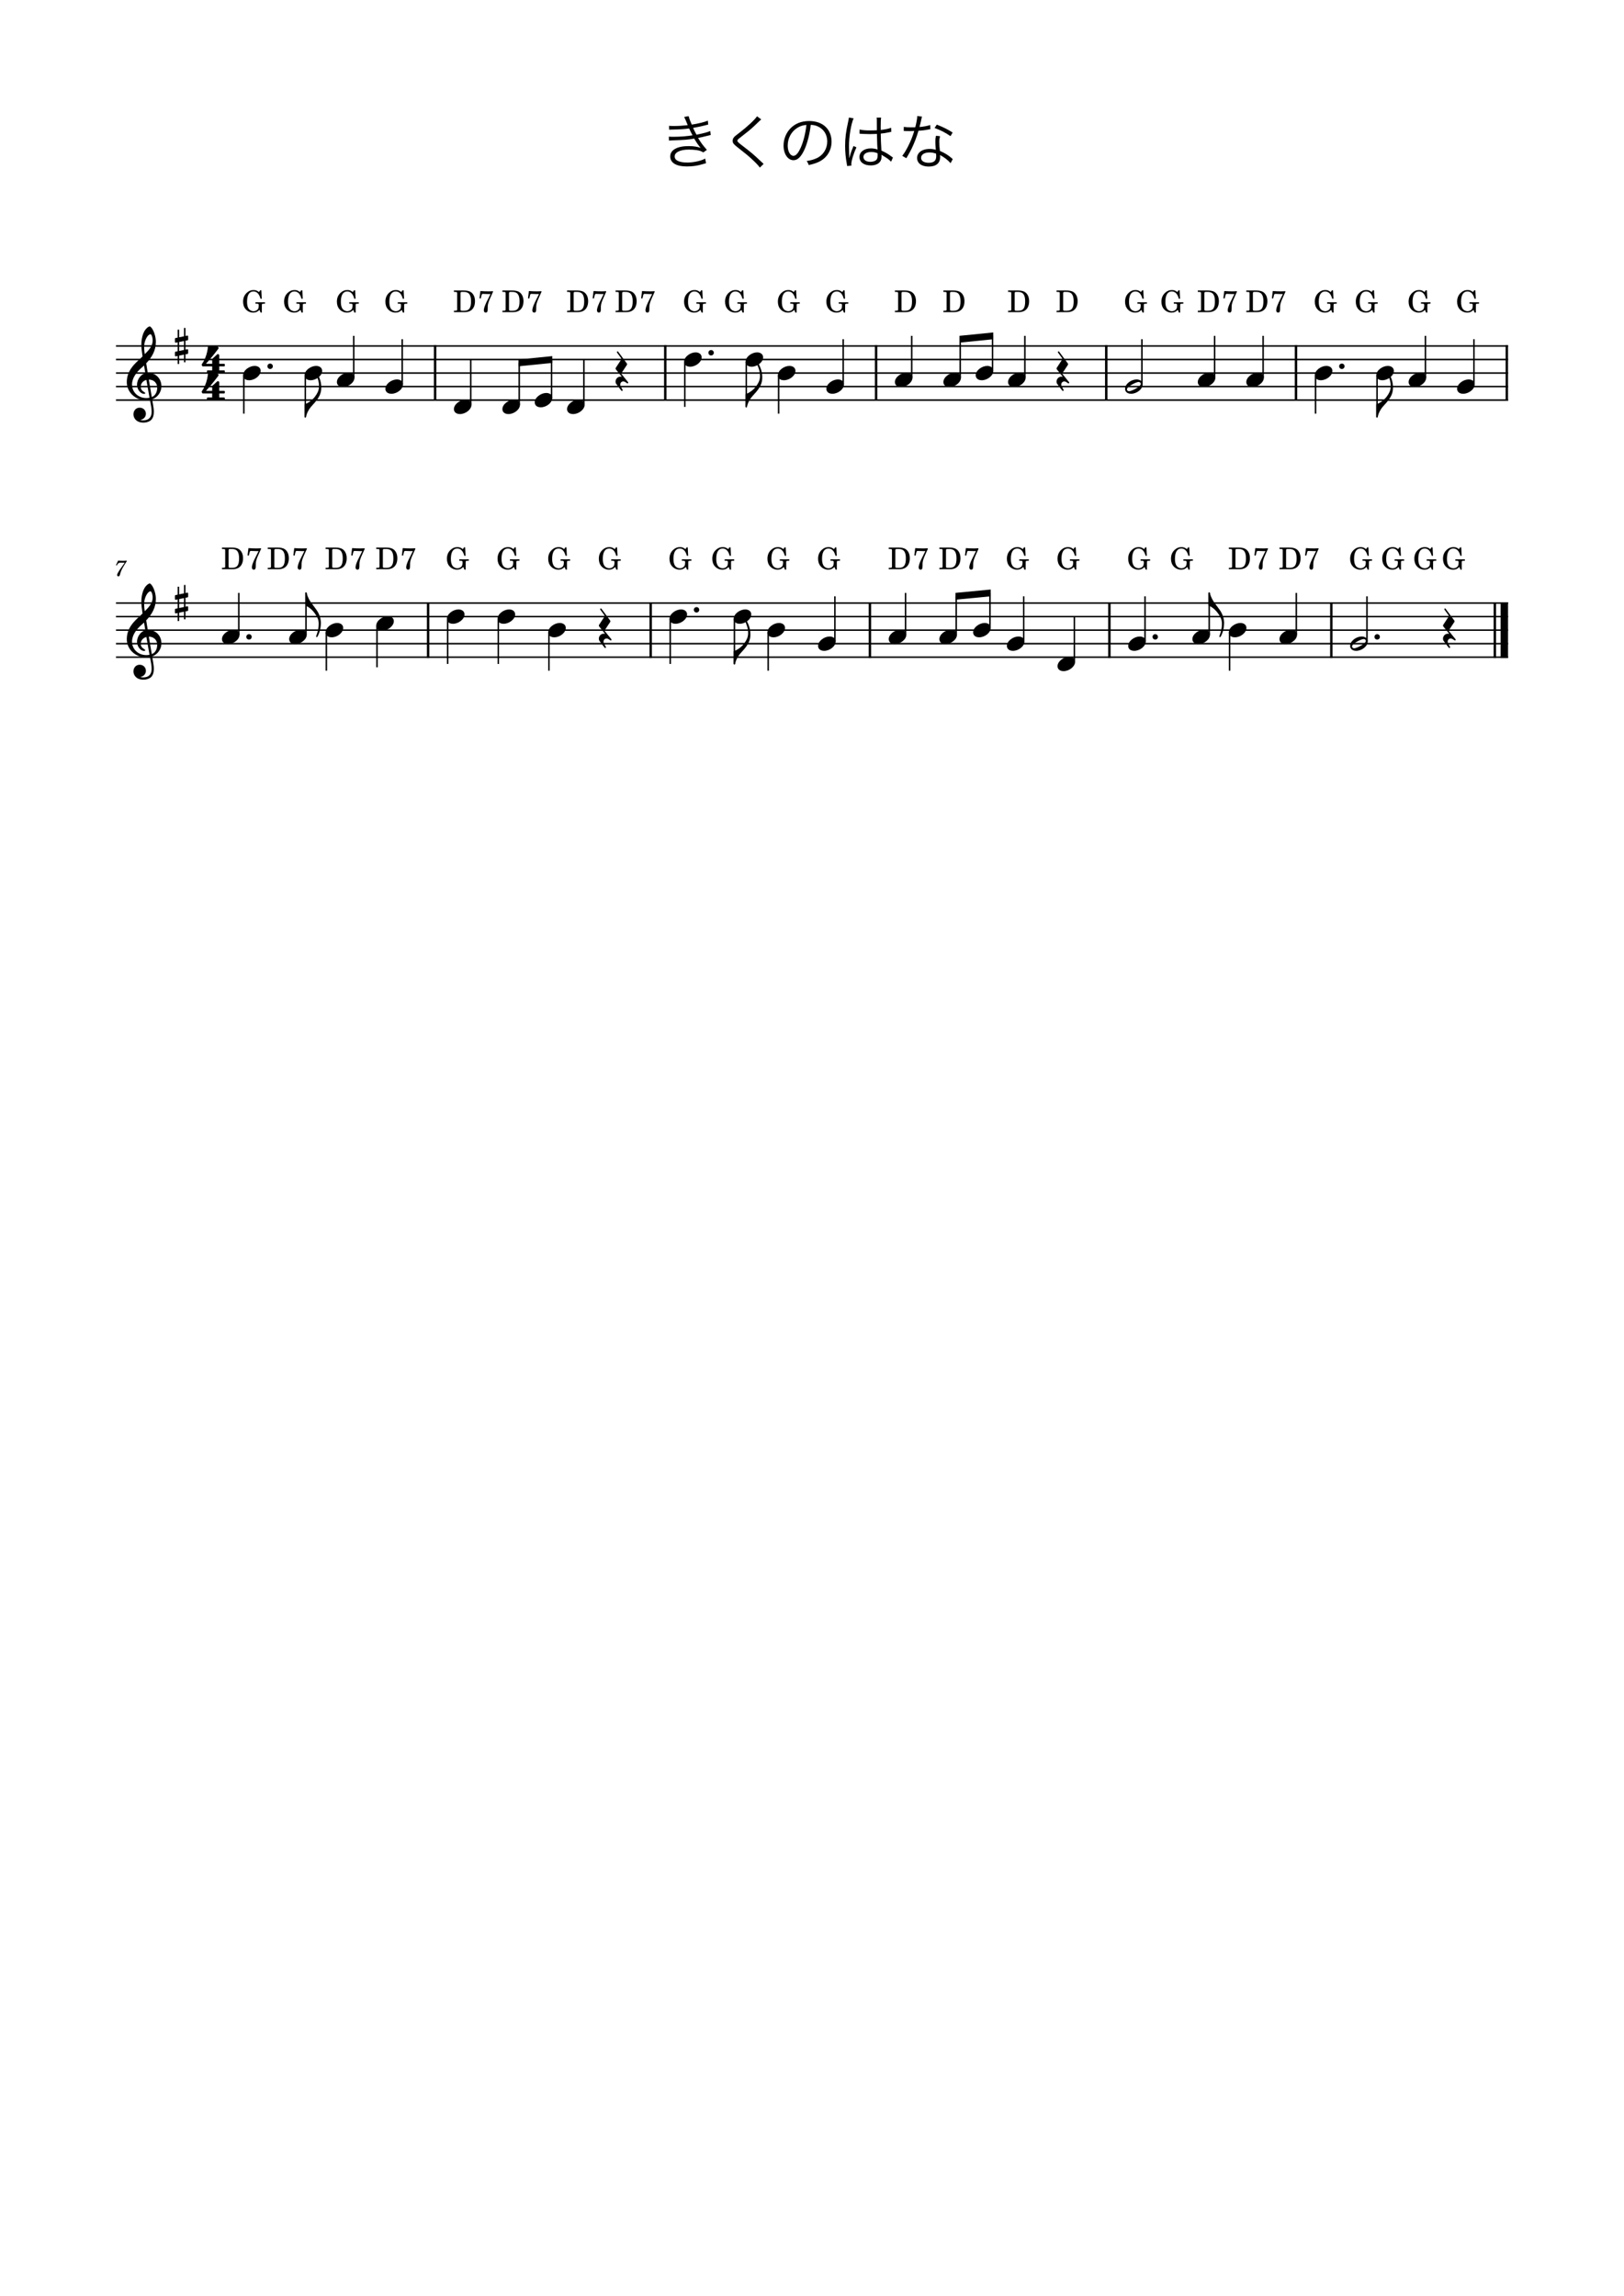 <?xml version="1.0" encoding="UTF-8" standalone="no"?>
<svg width="2977.2px" height="4208.4px" viewBox="0 0 2977.2 4208.4"
 xmlns="http://www.w3.org/2000/svg" xmlns:xlink="http://www.w3.org/1999/xlink" version="1.2" baseProfile="tiny">
<title>きくのはな</title>
<desc>Generated by MuseScore Studio 4.4.2</desc>
<path class="" fill="#ffffff" fill-rule="evenodd" d="M0,0 L2977.2,0 L2977.2,4208.4 L0,4208.4 L0,0 "/>
<polyline class="StaffLines" fill="none" stroke="#000000" stroke-width="2.73" stroke-linejoin="bevel" points="212.598,634.198 2764.6,634.198"/>
<polyline class="StaffLines" fill="none" stroke="#000000" stroke-width="2.73" stroke-linejoin="bevel" points="212.598,658.998 2764.6,658.998"/>
<polyline class="StaffLines" fill="none" stroke="#000000" stroke-width="2.73" stroke-linejoin="bevel" points="212.598,683.798 2764.6,683.798"/>
<polyline class="StaffLines" fill="none" stroke="#000000" stroke-width="2.73" stroke-linejoin="bevel" points="212.598,708.598 2764.6,708.598"/>
<polyline class="StaffLines" fill="none" stroke="#000000" stroke-width="2.73" stroke-linejoin="bevel" points="212.598,733.398 2764.6,733.398"/>
<polyline class="StaffLines" fill="none" stroke="#000000" stroke-width="2.73" stroke-linejoin="bevel" points="212.598,1105.4 2764.6,1105.4"/>
<polyline class="StaffLines" fill="none" stroke="#000000" stroke-width="2.73" stroke-linejoin="bevel" points="212.598,1130.2 2764.6,1130.2"/>
<polyline class="StaffLines" fill="none" stroke="#000000" stroke-width="2.73" stroke-linejoin="bevel" points="212.598,1155 2764.6,1155"/>
<polyline class="StaffLines" fill="none" stroke="#000000" stroke-width="2.73" stroke-linejoin="bevel" points="212.598,1179.8 2764.6,1179.8"/>
<polyline class="StaffLines" fill="none" stroke="#000000" stroke-width="2.73" stroke-linejoin="bevel" points="212.598,1204.6 2764.6,1204.6"/>
<path class="Text" d="M1226.8,237.782 C1228.78,237.562 1229,237.562 1233.62,237.452 C1246.05,237.232 1254.85,236.682 1263.32,235.472 C1266.07,241.412 1266.73,242.622 1269.59,248.012 C1260.57,249.662 1246.38,250.762 1234.94,250.762 C1230.54,250.762 1228.56,250.652 1226.14,250.432 L1226.36,257.692 C1228.34,257.472 1228.78,257.472 1234.06,257.252 C1254.63,256.592 1261.78,256.042 1272.67,254.062 C1276.52,260.772 1281.03,267.372 1284.44,271.002 C1277.18,268.692 1271.35,267.812 1262.22,267.812 C1241.32,267.812 1228.67,274.962 1228.67,286.842 C1228.67,292.562 1231.64,297.512 1236.92,300.482 C1242.53,303.672 1249.46,305.102 1259.58,305.102 C1269.37,305.102 1278.72,303.782 1287.74,301.032 C1292.8,299.492 1292.8,299.492 1294.34,299.162 L1292.8,290.582 C1286.2,294.652 1271.68,297.952 1260.24,297.952 C1245.17,297.952 1236.81,293.992 1236.81,286.732 C1236.81,279.142 1247.04,274.192 1262.88,274.192 C1267.83,274.192 1273.44,274.632 1277.29,275.182 C1282.68,276.062 1285.21,276.942 1289.39,279.362 L1295.88,274.742 C1287.41,264.842 1286.2,263.302 1279.71,252.852 C1283.78,252.082 1289.28,250.872 1296.98,248.892 C1300.61,247.902 1301.05,247.902 1302.92,247.462 L1302.04,240.092 C1297.53,242.292 1291.37,243.942 1276.85,246.912 C1275.2,243.942 1272.23,238.112 1270.58,234.482 C1276.74,233.492 1288.51,230.962 1298.3,228.322 L1297.64,221.172 C1291.48,223.812 1281.14,226.342 1268.27,228.432 C1265.52,222.602 1263.43,216.882 1262.44,212.922 L1254.19,214.352 C1255.18,215.892 1257.38,220.952 1260.79,229.422 C1250.67,230.522 1243.96,230.962 1234.72,230.962 C1230.98,230.962 1229.11,230.852 1226.47,230.632 L1226.8,237.782 M1387.84,213.142 C1383.99,219.192 1370.24,232.062 1355.61,243.282 C1347.58,249.442 1347.58,249.442 1346.26,250.762 C1344.17,252.962 1343.07,255.492 1343.07,258.132 C1343.07,261.872 1344.83,264.292 1350.99,269.132 C1367.05,281.672 1371.45,285.302 1378.82,292.122 C1386.08,298.832 1390.37,303.452 1393.01,307.192 L1399.94,300.372 C1398.73,299.382 1398.51,299.272 1396.86,297.622 C1380.69,282.332 1377.61,279.802 1361.66,267.592 C1352.75,260.662 1351.87,259.892 1351.87,257.912 C1351.87,256.372 1352.64,255.492 1356.71,252.412 C1370.57,241.742 1376.51,236.792 1382.01,231.622 C1393.45,220.622 1394.33,219.852 1395.54,218.862 L1387.84,213.142 M1486.29,228.872 C1491.79,229.092 1494.98,229.862 1499.05,231.622 C1510.16,236.572 1516.54,246.692 1516.54,259.232 C1516.54,272.762 1509.17,284.532 1497.07,290.032 C1491.9,292.452 1486.73,293.882 1478.7,295.202 C1480.79,297.842 1481.45,298.942 1482.55,302.572 C1490.14,300.922 1494.32,299.602 1499.27,297.512 C1515.22,290.692 1524.46,276.612 1524.46,259.562 C1524.46,249.002 1520.72,239.432 1513.79,232.722 C1506.64,225.682 1495.86,221.832 1483.54,221.832 C1468.8,221.832 1456.81,226.782 1448.01,236.462 C1440.64,244.712 1436.46,255.602 1436.46,266.822 C1436.46,282.222 1444.27,293.662 1454.72,293.662 C1462.64,293.662 1469.13,287.062 1475.51,272.542 C1480.46,260.992 1484.64,244.162 1486.29,228.872 M1478.37,228.982 C1476.94,243.062 1472.87,259.342 1468.36,269.682 C1463.63,280.462 1459.23,285.632 1454.61,285.632 C1448.67,285.632 1444.05,277.492 1444.05,266.932 C1444.05,253.292 1450.87,240.862 1461.98,234.152 C1467.04,231.072 1471.77,229.532 1478.37,228.982 M1575.72,245.042 C1575.94,245.042 1576.05,245.042 1576.16,245.042 C1576.38,245.042 1576.71,245.042 1577.26,245.152 C1577.48,245.152 1578.14,245.152 1579.13,245.262 C1579.57,245.262 1580.78,245.262 1582.65,245.482 C1586.5,245.702 1590.57,245.812 1595.08,245.812 C1599.26,245.812 1602.67,245.702 1607.62,245.482 C1607.95,261.542 1608.39,271.882 1608.72,274.192 C1606.19,272.872 1601.02,271.992 1596.51,271.992 C1584.3,271.992 1575.61,278.482 1575.61,287.612 C1575.61,297.182 1583.64,303.232 1596.4,303.232 C1605.42,303.232 1612.13,299.822 1614.77,293.992 C1615.65,292.012 1616.09,289.372 1616.09,286.512 C1616.09,285.522 1616.09,285.302 1615.87,283.652 C1616.42,283.982 1616.42,283.982 1616.86,284.312 C1617.52,284.752 1617.52,284.752 1617.96,284.972 C1625.77,289.482 1630.17,292.562 1633.58,296.412 L1636.99,288.712 C1635.78,287.942 1635.56,287.722 1634.24,286.842 C1626.98,281.452 1623.9,279.692 1615.87,276.062 C1614.99,261.432 1614.77,255.822 1614.66,244.932 C1620.38,244.272 1623.46,243.832 1626.32,243.172 C1633.8,241.632 1633.8,241.632 1634.02,241.632 L1633.69,234.152 C1629.51,235.912 1623.13,237.232 1614.66,238.222 C1614.55,235.802 1614.55,234.042 1614.55,232.832 C1614.55,223.702 1614.77,218.532 1615.32,215.562 L1607.07,215.562 C1607.29,216.662 1607.4,218.202 1607.4,220.072 C1607.4,228.432 1607.4,228.432 1607.51,238.772 C1603,238.992 1600.03,239.102 1595.74,239.102 C1586.06,239.102 1581.33,238.662 1575.94,237.342 L1575.72,245.042 M1608.83,280.902 C1608.83,280.902 1608.94,283.432 1608.94,284.202 C1608.94,288.492 1608.28,291.132 1606.85,292.782 C1604.76,295.202 1600.47,296.632 1595.63,296.632 C1587.93,296.632 1582.87,293.112 1582.87,287.722 C1582.87,282.222 1588.48,278.592 1597.06,278.592 C1601.46,278.592 1604.32,279.142 1608.83,280.902 M1556.25,215.452 C1556.14,216.882 1556.03,217.542 1555.04,222.382 C1550.75,241.412 1549.32,252.962 1549.32,267.592 C1549.32,278.702 1550.42,290.032 1552.4,300.262 C1552.84,302.792 1552.95,303.342 1553.06,304.332 L1560.87,303.562 C1560.65,302.022 1560.65,301.912 1560.65,301.362 C1560.65,294.872 1564.94,280.902 1570.11,270.122 L1564.72,267.592 C1564.5,268.362 1564.28,268.802 1563.84,269.792 C1560.1,278.812 1559.33,280.902 1557.35,289.152 L1556.91,289.042 C1556.91,287.942 1556.91,287.942 1556.91,286.952 C1556.8,284.972 1556.8,284.752 1556.8,283.872 C1556.58,278.812 1556.36,272.322 1556.36,268.472 C1556.36,250.432 1560.1,227.882 1564.83,216.882 L1556.25,215.452 M1681.65,212.592 C1681.43,217.652 1679.67,227.002 1677.91,233.272 C1675.82,233.272 1672.19,233.382 1669.99,233.382 C1663.94,233.382 1660.64,233.162 1656.9,232.502 L1656.79,240.092 C1657.45,240.092 1658,240.092 1658.22,240.092 C1658.55,240.092 1659.43,240.092 1660.64,240.202 C1662.29,240.202 1666.03,240.312 1667.9,240.312 C1669.55,240.312 1673.29,240.202 1676.04,240.092 C1672.85,250.542 1669.66,258.462 1664.6,268.472 C1660.53,276.392 1657.56,281.232 1654.04,285.632 L1661.52,290.032 C1662.07,289.152 1662.73,287.832 1663.72,286.292 C1667.9,279.032 1668.89,277.162 1671.53,271.882 C1676.37,261.762 1680.33,251.532 1683.74,239.762 C1690.45,239.322 1697.27,238.442 1701.78,237.452 C1704.42,237.012 1704.42,237.012 1705.63,236.792 L1705.3,229.202 C1700.24,230.852 1693.31,232.172 1685.61,232.832 C1687.15,227.222 1687.81,224.582 1688.58,220.842 C1689.46,216.332 1689.57,215.892 1690.34,213.802 L1681.65,212.592 M1746.44,242.952 C1737.53,237.232 1730.16,233.492 1717.4,228.432 L1713.33,234.592 C1724.88,238.772 1733.24,243.172 1742.48,249.552 L1746.44,242.952 M1746.66,291.682 C1745.89,291.132 1745.89,291.132 1744.68,289.922 C1738.74,284.642 1731.92,280.462 1723.12,276.612 C1722.46,272.432 1721.91,264.842 1721.91,259.892 C1721.91,256.042 1722.24,253.732 1723.34,249.662 L1715.86,248.892 C1714.98,252.962 1714.76,255.602 1714.76,259.562 C1714.76,262.312 1714.98,267.482 1715.53,274.632 C1711.24,273.422 1708.49,272.982 1704.42,272.982 C1699.47,272.982 1695.29,273.752 1691.44,275.402 C1685.28,277.932 1681.21,283.432 1681.21,289.372 C1681.21,299.162 1689.46,305.322 1702.66,305.322 C1716.08,305.322 1723.56,299.052 1723.56,287.722 C1723.56,286.622 1723.56,285.962 1723.34,284.202 C1731.37,288.382 1738.3,293.882 1742.59,299.162 L1746.66,291.682 M1716.08,281.672 C1716.08,281.672 1716.3,285.082 1716.3,286.402 C1716.3,294.652 1712.01,298.392 1702.55,298.392 C1693.86,298.392 1688.58,294.982 1688.58,289.372 C1688.58,283.322 1694.52,279.472 1703.87,279.472 C1708.27,279.472 1711.46,280.022 1716.08,281.672"/>
<path class="MeasureNumber" d="M232.288,1027.64 C230.168,1027.88 227.568,1028.04 225.328,1028.04 C224.208,1028.04 222.928,1028 221.488,1027.92 C220.168,1027.84 218.848,1027.76 217.488,1027.68 L216.488,1027.64 L212.608,1036.08 L214.088,1036.56 L215.048,1034.96 C216.928,1031.84 217.808,1031.4 221.888,1031.44 L228.648,1031.44 L224.288,1037.68 C219.168,1044.88 219.168,1044.88 217.208,1048.08 C215.448,1050.92 214.728,1052.68 214.728,1054.12 C214.728,1055.52 215.608,1056.4 217.008,1056.4 C218.488,1056.4 219.248,1055.68 219.768,1053.8 C221.768,1046.28 222.968,1043.68 228.528,1034.68 L232.288,1028.84 L232.288,1027.64 "/>
<polyline class="BarLine" fill="none" stroke="#000000" stroke-width="4.46" stroke-linejoin="bevel" points="1606.08,632.834 1606.08,734.762"/>
<polyline class="BarLine" fill="none" stroke="#000000" stroke-width="4.46" stroke-linejoin="bevel" points="2740.42,1104.03 2740.42,1205.96"/>
<polyline class="BarLine" fill="none" stroke="#000000" stroke-width="13.64" stroke-linejoin="bevel" points="2757.78,1104.03 2757.78,1205.96"/>
<polyline class="BarLine" fill="none" stroke="#000000" stroke-width="4.46" stroke-linejoin="bevel" points="1219.6,632.834 1219.6,734.762"/>
<polyline class="BarLine" fill="none" stroke="#000000" stroke-width="4.46" stroke-linejoin="bevel" points="2375.89,632.834 2375.89,734.762"/>
<polyline class="BarLine" fill="none" stroke="#000000" stroke-width="4.46" stroke-linejoin="bevel" points="797.647,632.834 797.647,734.762"/>
<polyline class="BarLine" fill="none" stroke="#000000" stroke-width="4.46" stroke-linejoin="bevel" points="2440.66,1104.03 2440.66,1205.96"/>
<polyline class="BarLine" fill="none" stroke="#000000" stroke-width="4.46" stroke-linejoin="bevel" points="1192.87,1104.03 1192.87,1205.96"/>
<polyline class="BarLine" fill="none" stroke="#000000" stroke-width="4.46" stroke-linejoin="bevel" points="784.835,1104.03 784.835,1205.96"/>
<polyline class="BarLine" fill="none" stroke="#000000" stroke-width="4.46" stroke-linejoin="bevel" points="2028.03,632.834 2028.03,734.762"/>
<polyline class="BarLine" fill="none" stroke="#000000" stroke-width="4.46" stroke-linejoin="bevel" points="2762.37,632.834 2762.37,734.762"/>
<polyline class="BarLine" fill="none" stroke="#000000" stroke-width="4.46" stroke-linejoin="bevel" points="2033.78,1104.03 2033.78,1205.96"/>
<polyline class="BarLine" fill="none" stroke="#000000" stroke-width="4.46" stroke-linejoin="bevel" points="1594.8,1104.03 1594.8,1205.96"/>
<polyline class="Stem" fill="none" stroke="#000000" stroke-width="2.73" stroke-linejoin="bevel" points="2315.62,692.23 2315.62,615.598"/>
<polyline class="Stem" fill="none" stroke="#000000" stroke-width="2.73" stroke-linejoin="bevel" points="2254.13,1159.16 2254.13,1229.4"/>
<polyline class="Stem" fill="none" stroke="#000000" stroke-width="2.73" stroke-linejoin="bevel" points="1660.14,1163.43 1660.14,1086.8"/>
<polyline class="Stem" fill="none" stroke="#000000" stroke-width="2.73" stroke-linejoin="bevel" points="1530.6,1175.83 1530.6,1093"/>
<polyline class="Stem" fill="none" stroke="#000000" stroke-width="2.73" stroke-linejoin="bevel" points="1011.15,729.43 1011.15,659.135"/>
<polyline class="Stem" fill="none" stroke="#000000" stroke-width="2.73" stroke-linejoin="bevel" points="1408.27,1159.16 1408.27,1229.4"/>
<polyline class="Stem" fill="none" stroke="#000000" stroke-width="2.73" stroke-linejoin="bevel" points="1070.42,741.83 1070.42,658.998"/>
<polyline class="Stem" fill="none" stroke="#000000" stroke-width="2.73" stroke-linejoin="bevel" points="1346.38,1134.36 1346.38,1216.9"/>
<polyline class="Stem" fill="none" stroke="#000000" stroke-width="2.73" stroke-linejoin="bevel" points="2226.71,692.23 2226.71,615.598"/>
<polyline class="Stem" fill="none" stroke="#000000" stroke-width="2.73" stroke-linejoin="bevel" points="1228.7,1134.36 1228.7,1217"/>
<polyline class="Stem" fill="none" stroke="#000000" stroke-width="2.73" stroke-linejoin="bevel" points="1752.97,1163.43 1752.97,1092.87"/>
<polyline class="Stem" fill="none" stroke="#000000" stroke-width="2.73" stroke-linejoin="bevel" points="862.98,741.83 862.98,658.998"/>
<polyline class="Stem" fill="none" stroke="#000000" stroke-width="2.73" stroke-linejoin="bevel" points="1814.86,1151.03 1814.86,1086.93"/>
<polyline class="Stem" fill="none" stroke="#000000" stroke-width="2.73" stroke-linejoin="bevel" points="1255.43,663.165 1255.43,745.798"/>
<polyline class="Stem" fill="none" stroke="#000000" stroke-width="2.73" stroke-linejoin="bevel" points="1876.74,1175.83 1876.74,1093"/>
<polyline class="Stem" fill="none" stroke="#000000" stroke-width="2.73" stroke-linejoin="bevel" points="1006.33,1159.16 1006.33,1229.4"/>
<polyline class="Stem" fill="none" stroke="#000000" stroke-width="2.73" stroke-linejoin="bevel" points="913.503,1134.36 913.503,1217"/>
<polyline class="Stem" fill="none" stroke="#000000" stroke-width="2.73" stroke-linejoin="bevel" points="820.671,1134.36 820.671,1217"/>
<polyline class="Stem" fill="none" stroke="#000000" stroke-width="2.73" stroke-linejoin="bevel" points="2506,1175.83 2506,1093"/>
<polyline class="Stem" fill="none" stroke="#000000" stroke-width="2.73" stroke-linejoin="bevel" points="1368.13,663.165 1368.13,745.699"/>
<polyline class="Stem" fill="none" stroke="#000000" stroke-width="2.73" stroke-linejoin="bevel" points="737.373,704.63 737.373,621.798"/>
<polyline class="Stem" fill="none" stroke="#000000" stroke-width="2.73" stroke-linejoin="bevel" points="1427.4,687.965 1427.4,758.198"/>
<polyline class="Stem" fill="none" stroke="#000000" stroke-width="2.73" stroke-linejoin="bevel" points="1969.58,1213.03 1969.58,1130.2"/>
<polyline class="Stem" fill="none" stroke="#000000" stroke-width="2.73" stroke-linejoin="bevel" points="691.135,1146.76 691.135,1223.2"/>
<polyline class="Stem" fill="none" stroke="#000000" stroke-width="2.73" stroke-linejoin="bevel" points="1545.8,704.63 1545.8,621.798"/>
<polyline class="Stem" fill="none" stroke="#000000" stroke-width="2.73" stroke-linejoin="bevel" points="598.303,1159.16 598.303,1229.4"/>
<polyline class="Stem" fill="none" stroke="#000000" stroke-width="2.73" stroke-linejoin="bevel" points="560.963,1163.43 560.963,1087"/>
<polyline class="Stem" fill="none" stroke="#000000" stroke-width="2.73" stroke-linejoin="bevel" points="648.47,692.23 648.47,615.598"/>
<polyline class="Stem" fill="none" stroke="#000000" stroke-width="2.73" stroke-linejoin="bevel" points="559.705,687.965 559.705,764.299"/>
<polyline class="Stem" fill="none" stroke="#000000" stroke-width="2.73" stroke-linejoin="bevel" points="1671.41,692.23 1671.41,615.598"/>
<polyline class="Stem" fill="none" stroke="#000000" stroke-width="2.73" stroke-linejoin="bevel" points="447.005,687.965 447.005,758.198"/>
<polyline class="Stem" fill="none" stroke="#000000" stroke-width="2.73" stroke-linejoin="bevel" points="437.767,1163.43 437.767,1086.8"/>
<polyline class="Stem" fill="none" stroke="#000000" stroke-width="2.73" stroke-linejoin="bevel" points="1760.31,692.23 1760.31,621.662"/>
<polyline class="Stem" fill="none" stroke="#000000" stroke-width="2.73" stroke-linejoin="bevel" points="2411.73,687.965 2411.73,758.198"/>
<polyline class="Stem" fill="none" stroke="#000000" stroke-width="2.73" stroke-linejoin="bevel" points="2099.11,1175.83 2099.11,1093"/>
<polyline class="Stem" fill="none" stroke="#000000" stroke-width="2.73" stroke-linejoin="bevel" points="2093.36,704.63 2093.36,621.798"/>
<polyline class="Stem" fill="none" stroke="#000000" stroke-width="2.73" stroke-linejoin="bevel" points="1819.58,679.83 1819.58,615.735"/>
<polyline class="Stem" fill="none" stroke="#000000" stroke-width="2.73" stroke-linejoin="bevel" points="2216.79,1163.43 2216.79,1087"/>
<polyline class="Stem" fill="none" stroke="#000000" stroke-width="2.73" stroke-linejoin="bevel" points="1878.85,692.23 1878.85,615.598"/>
<polyline class="Stem" fill="none" stroke="#000000" stroke-width="2.73" stroke-linejoin="bevel" points="2702.1,704.63 2702.1,621.798"/>
<polyline class="Stem" fill="none" stroke="#000000" stroke-width="2.73" stroke-linejoin="bevel" points="2613.19,692.23 2613.19,615.598"/>
<polyline class="Stem" fill="none" stroke="#000000" stroke-width="2.73" stroke-linejoin="bevel" points="2524.43,687.965 2524.43,764.299"/>
<polyline class="Stem" fill="none" stroke="#000000" stroke-width="2.73" stroke-linejoin="bevel" points="2376.46,1163.43 2376.46,1086.8"/>
<polyline class="Stem" fill="none" stroke="#000000" stroke-width="2.73" stroke-linejoin="bevel" points="951.883,741.83 951.883,665.062"/>
<path class="Hook" transform="matrix(0.992,0,0,0.992,2523.06,764.398)" d="M0,-0.1 C0,0.6 0.6,1.2 1.3,1.2 C1.8,1.2 2.4,0.8 2.5,0.4 C2.5,0.3 3.4,-3.2 3.5,-3.5 C3.6,-3.9 4.5,-7.7 8.1,-13.6 C12,-20.1 18,-24.8 23,-31.8 C28,-38.8 30.9,-45.4 30.9,-54.2 C30.9,-63.3 28.9,-70.9 23.5,-80.6 C23.2,-81.3 22.6,-81.7 22,-81.7 C21.8,-81.7 21.6,-81.7 21.5,-81.6 C21,-81.4 20.8,-81 20.8,-80.4 C20.8,-80.1 20.9,-79.7 21.1,-79.2 C25.1,-69.9 26.7,-64.6 26.7,-57.4 C26.7,-49.1 23.8,-44.8 22,-41.7 C15.5,-30.6 5,-25.2 0.8,-23.8 C0.1,-23.6 0,-23 0,-22.7 L0,-0.1 "/>
<path class="Hook" transform="matrix(0.992,0,0,0.992,2215.43,1086.8)" d="M0,22.7 C0,23 0.1,23.6 0.8,23.8 C5.1,25.2 13.7,30.6 20.2,41.7 C22,44.8 24.9,49.1 24.9,57.4 C24.9,64.6 23.1,72 20.4,79.2 C20.2,79.8 20.1,80.3 20.1,80.7 C20.1,81.4 20.5,81.7 21.2,81.7 C21.8,81.7 22.3,81.3 22.7,80.6 C27.2,72.6 28.9,63.3 28.9,54.2 C28.4,41.3 21,31.8 21,31.8 C21.3,31.8 11.8,19.5 9.1,15.3 C5.4,9.6 3.7,3.9 3.5,3.5 C3.4,3.2 2.5,-0.4 2.5,-0.4 C2.4,-0.8 1.9,-1.2 1.3,-1.2 C0.6,-1.2 0,-0.6 0,0.1 L0,22.7 "/>
<path class="Hook" transform="matrix(0.992,0,0,0.992,558.341,764.398)" d="M0,-0.1 C0,0.6 0.6,1.2 1.3,1.2 C1.8,1.2 2.4,0.8 2.5,0.4 C2.5,0.3 3.4,-3.2 3.5,-3.5 C3.6,-3.9 4.5,-7.7 8.1,-13.6 C12,-20.1 18,-24.8 23,-31.8 C28,-38.8 30.9,-45.4 30.9,-54.2 C30.9,-63.3 28.9,-70.9 23.5,-80.6 C23.2,-81.3 22.6,-81.7 22,-81.7 C21.8,-81.7 21.6,-81.7 21.5,-81.6 C21,-81.4 20.8,-81 20.8,-80.4 C20.8,-80.1 20.9,-79.7 21.1,-79.2 C25.1,-69.9 26.7,-64.6 26.7,-57.4 C26.7,-49.1 23.8,-44.8 22,-41.7 C15.5,-30.6 5,-25.2 0.8,-23.8 C0.1,-23.6 0,-23 0,-22.7 L0,-0.1 "/>
<path class="Hook" transform="matrix(0.992,0,0,0.992,559.599,1086.8)" d="M0,22.7 C0,23 0.1,23.6 0.8,23.8 C5.1,25.2 13.7,30.6 20.2,41.7 C22,44.8 24.9,49.1 24.9,57.4 C24.9,64.6 23.1,72 20.4,79.2 C20.2,79.8 20.1,80.3 20.1,80.7 C20.1,81.4 20.5,81.7 21.2,81.7 C21.8,81.7 22.3,81.3 22.7,80.6 C27.2,72.6 28.9,63.3 28.9,54.2 C28.4,41.3 21,31.8 21,31.8 C21.3,31.8 11.8,19.5 9.1,15.3 C5.4,9.6 3.7,3.9 3.5,3.5 C3.4,3.2 2.5,-0.4 2.5,-0.4 C2.4,-0.8 1.9,-1.2 1.3,-1.2 C0.6,-1.2 0,-0.6 0,0.1 L0,22.7 "/>
<path class="Hook" transform="matrix(0.992,0,0,0.992,1366.77,745.798)" d="M0,-0.1 C0,0.6 0.6,1.2 1.3,1.2 C1.8,1.2 2.4,0.8 2.5,0.4 C2.5,0.3 3.4,-3.2 3.5,-3.5 C3.6,-3.9 4.5,-7.7 8.1,-13.6 C12,-20.1 18,-24.8 23,-31.8 C28,-38.8 30.9,-45.4 30.9,-54.2 C30.9,-63.3 28.9,-70.9 23.5,-80.6 C23.2,-81.3 22.6,-81.7 22,-81.7 C21.8,-81.7 21.6,-81.7 21.5,-81.6 C21,-81.4 20.8,-81 20.8,-80.4 C20.8,-80.1 20.9,-79.7 21.1,-79.2 C25.1,-69.9 26.7,-64.6 26.7,-57.4 C26.7,-49.1 23.8,-44.8 22,-41.7 C15.5,-30.6 5,-25.2 0.8,-23.8 C0.1,-23.6 0,-23 0,-22.7 L0,-0.1 "/>
<path class="Hook" transform="matrix(0.992,0,0,0.992,1345.02,1217)" d="M0,-0.1 C0,0.6 0.6,1.2 1.3,1.2 C1.8,1.2 2.4,0.8 2.5,0.4 C2.5,0.3 3.4,-3.2 3.5,-3.5 C3.6,-3.9 4.5,-7.7 8.1,-13.6 C12,-20.1 18,-24.8 23,-31.8 C28,-38.8 30.9,-45.4 30.9,-54.2 C30.9,-63.3 28.9,-70.9 23.5,-80.6 C23.2,-81.3 22.6,-81.7 22,-81.7 C21.8,-81.7 21.6,-81.7 21.5,-81.6 C21,-81.4 20.8,-81 20.8,-80.4 C20.8,-80.1 20.9,-79.7 21.1,-79.2 C25.1,-69.9 26.7,-64.6 26.7,-57.4 C26.7,-49.1 23.8,-44.8 22,-41.7 C15.5,-30.6 5,-25.2 0.8,-23.8 C0.1,-23.6 0,-23 0,-22.7 L0,-0.1 "/>
<path class="Note" transform="matrix(0.992,0,0,0.992,2671.23,708.598)" d="M0,4.2 C0,8.5 3.1,13.3 11.2,13.3 C21.6,13.3 32.5,4.8 32.5,-4 C32.5,-9.9 27.5,-13.2 21.3,-13.2 C11.6,-13.2 0,-5 0,4.2"/>
<path class="Note" transform="matrix(0.992,0,0,0.992,912.139,1130.2)" d="M0,4.2 C0,8.5 3.1,13.3 11.2,13.3 C21.6,13.3 32.5,4.8 32.5,-4 C32.5,-9.9 27.5,-13.2 21.3,-13.2 C11.6,-13.2 0,-5 0,4.2"/>
<path class="Note" transform="matrix(0.992,0,0,0.992,2195.85,696.198)" d="M0,4.2 C0,8.5 3.1,13.3 11.2,13.3 C21.6,13.3 32.5,4.8 32.5,-4 C32.5,-9.9 27.5,-13.2 21.3,-13.2 C11.6,-13.2 0,-5 0,4.2"/>
<path class="Note" transform="matrix(0.992,0,0,0.992,2284.76,696.198)" d="M0,4.2 C0,8.5 3.1,13.3 11.2,13.3 C21.6,13.3 32.5,4.8 32.5,-4 C32.5,-9.9 27.5,-13.2 21.3,-13.2 C11.6,-13.2 0,-5 0,4.2"/>
<path class="Note" transform="matrix(0.992,0,0,0.992,2345.6,1167.4)" d="M0,4.2 C0,8.5 3.1,13.3 11.2,13.3 C21.6,13.3 32.5,4.8 32.5,-4 C32.5,-9.9 27.5,-13.2 21.3,-13.2 C11.6,-13.2 0,-5 0,4.2"/>
<path class="Note" transform="matrix(0.992,0,0,0.992,445.641,683.798)" d="M0,4.2 C0,8.5 3.1,13.3 11.2,13.3 C21.6,13.3 32.5,4.8 32.5,-4 C32.5,-9.9 27.5,-13.2 21.3,-13.2 C11.6,-13.2 0,-5 0,4.2"/>
<path class="Note" transform="matrix(0.992,0,0,0.992,2252.77,1155)" d="M0,4.2 C0,8.5 3.1,13.3 11.2,13.3 C21.6,13.3 32.5,4.8 32.5,-4 C32.5,-9.9 27.5,-13.2 21.3,-13.2 C11.6,-13.2 0,-5 0,4.2"/>
<path class="Note" transform="matrix(0.992,0,0,0.992,2185.93,1167.4)" d="M0,4.2 C0,8.5 3.1,13.3 11.2,13.3 C21.6,13.3 32.5,4.8 32.5,-4 C32.5,-9.9 27.5,-13.2 21.3,-13.2 C11.6,-13.2 0,-5 0,4.2"/>
<path class="Note" transform="matrix(0.992,0,0,0.992,2062.5,708.598)" d="M21.3,-13.2 C11.6,-13.2 0,-5.1 0,4.2 C0,8.5 3.1,13.3 11.2,13.3 C21.6,13.3 32.5,4.8 32.5,-4 C32.5,-9.9 27.5,-13.2 21.3,-13.2 M7.5,8.6 C4.2,8.6 3.5,5.9 3.5,5 C3.5,0.1 20.3,-8.5 25,-8.5 C27.4,-8.5 29,-7.1 29,-4.9 C29,0.1 12.1,8.6 7.5,8.6"/>
<path class="Note" transform="matrix(0.992,0,0,0.992,2410.36,683.798)" d="M0,4.2 C0,8.5 3.1,13.3 11.2,13.3 C21.6,13.3 32.5,4.8 32.5,-4 C32.5,-9.9 27.5,-13.2 21.3,-13.2 C11.6,-13.2 0,-5 0,4.2"/>
<path class="Note" transform="matrix(0.992,0,0,0.992,2068.25,1179.8)" d="M0,4.2 C0,8.5 3.1,13.3 11.2,13.3 C21.6,13.3 32.5,4.8 32.5,-4 C32.5,-9.9 27.5,-13.2 21.3,-13.2 C11.6,-13.2 0,-5 0,4.2"/>
<path class="Note" transform="matrix(0.992,0,0,0.992,558.341,683.798)" d="M0,4.2 C0,8.5 3.1,13.3 11.2,13.3 C21.6,13.3 32.5,4.8 32.5,-4 C32.5,-9.9 27.5,-13.2 21.3,-13.2 C11.6,-13.2 0,-5 0,4.2"/>
<path class="Note" transform="matrix(0.992,0,0,0.992,617.609,696.198)" d="M0,4.2 C0,8.5 3.1,13.3 11.2,13.3 C21.6,13.3 32.5,4.8 32.5,-4 C32.5,-9.9 27.5,-13.2 21.3,-13.2 C11.6,-13.2 0,-5 0,4.2"/>
<path class="Note" transform="matrix(0.992,0,0,0.992,1938.72,1217)" d="M0,4.2 C0,8.5 3.1,13.3 11.2,13.3 C21.6,13.3 32.5,4.8 32.5,-4 C32.5,-9.9 27.5,-13.2 21.3,-13.2 C11.6,-13.2 0,-5 0,4.2"/>
<path class="Note" transform="matrix(0.992,0,0,0.992,1845.88,1179.8)" d="M0,4.2 C0,8.5 3.1,13.3 11.2,13.3 C21.6,13.3 32.5,4.8 32.5,-4 C32.5,-9.9 27.5,-13.2 21.3,-13.2 C11.6,-13.2 0,-5 0,4.2"/>
<path class="Note" transform="matrix(0.992,0,0,0.992,2523.06,683.798)" d="M0,4.2 C0,8.5 3.1,13.3 11.2,13.3 C21.6,13.3 32.5,4.8 32.5,-4 C32.5,-9.9 27.5,-13.2 21.3,-13.2 C11.6,-13.2 0,-5 0,4.2"/>
<path class="Note" transform="matrix(0.992,0,0,0.992,706.512,708.598)" d="M0,4.2 C0,8.5 3.1,13.3 11.2,13.3 C21.6,13.3 32.5,4.8 32.5,-4 C32.5,-9.9 27.5,-13.2 21.3,-13.2 C11.6,-13.2 0,-5 0,4.2"/>
<path class="Note" transform="matrix(0.992,0,0,0.992,2582.33,696.198)" d="M0,4.2 C0,8.5 3.1,13.3 11.2,13.3 C21.6,13.3 32.5,4.8 32.5,-4 C32.5,-9.9 27.5,-13.2 21.3,-13.2 C11.6,-13.2 0,-5 0,4.2"/>
<path class="Note" transform="matrix(0.992,0,0,0.992,1847.99,696.198)" d="M0,4.2 C0,8.5 3.1,13.3 11.2,13.3 C21.6,13.3 32.5,4.8 32.5,-4 C32.5,-9.9 27.5,-13.2 21.3,-13.2 C11.6,-13.2 0,-5 0,4.2"/>
<path class="Note" transform="matrix(0.992,0,0,0.992,1788.72,683.798)" d="M0,4.2 C0,8.5 3.1,13.3 11.2,13.3 C21.6,13.3 32.5,4.8 32.5,-4 C32.5,-9.9 27.5,-13.2 21.3,-13.2 C11.6,-13.2 0,-5 0,4.2"/>
<path class="Note" transform="matrix(0.992,0,0,0.992,1784,1155)" d="M0,4.2 C0,8.5 3.1,13.3 11.2,13.3 C21.6,13.3 32.5,4.8 32.5,-4 C32.5,-9.9 27.5,-13.2 21.3,-13.2 C11.6,-13.2 0,-5 0,4.2"/>
<path class="Note" transform="matrix(0.992,0,0,0.992,1722.11,1167.4)" d="M0,4.2 C0,8.5 3.1,13.3 11.2,13.3 C21.6,13.3 32.5,4.8 32.5,-4 C32.5,-9.9 27.5,-13.2 21.3,-13.2 C11.6,-13.2 0,-5 0,4.2"/>
<path class="Note" transform="matrix(0.992,0,0,0.992,832.119,745.798)" d="M0,4.2 C0,8.5 3.1,13.3 11.2,13.3 C21.6,13.3 32.5,4.8 32.5,-4 C32.5,-9.9 27.5,-13.2 21.3,-13.2 C11.6,-13.2 0,-5 0,4.2"/>
<path class="Note" transform="matrix(0.992,0,0,0.992,1629.28,1167.4)" d="M0,4.2 C0,8.5 3.1,13.3 11.2,13.3 C21.6,13.3 32.5,4.8 32.5,-4 C32.5,-9.9 27.5,-13.2 21.3,-13.2 C11.6,-13.2 0,-5 0,4.2"/>
<path class="Note" transform="matrix(0.992,0,0,0.992,1729.45,696.198)" d="M0,4.2 C0,8.5 3.1,13.3 11.2,13.3 C21.6,13.3 32.5,4.8 32.5,-4 C32.5,-9.9 27.5,-13.2 21.3,-13.2 C11.6,-13.2 0,-5 0,4.2"/>
<path class="Note" transform="matrix(0.992,0,0,0.992,921.022,745.798)" d="M0,4.2 C0,8.5 3.1,13.3 11.2,13.3 C21.6,13.3 32.5,4.8 32.5,-4 C32.5,-9.9 27.5,-13.2 21.3,-13.2 C11.6,-13.2 0,-5 0,4.2"/>
<path class="Note" transform="matrix(0.992,0,0,0.992,1499.74,1179.8)" d="M0,4.2 C0,8.5 3.1,13.3 11.2,13.3 C21.6,13.3 32.5,4.8 32.5,-4 C32.5,-9.9 27.5,-13.2 21.3,-13.2 C11.6,-13.2 0,-5 0,4.2"/>
<path class="Note" transform="matrix(0.992,0,0,0.992,1406.91,1155)" d="M0,4.2 C0,8.5 3.1,13.3 11.2,13.3 C21.6,13.3 32.5,4.8 32.5,-4 C32.5,-9.9 27.5,-13.2 21.3,-13.2 C11.6,-13.2 0,-5 0,4.2"/>
<path class="Note" transform="matrix(0.992,0,0,0.992,406.906,1167.4)" d="M0,4.2 C0,8.5 3.1,13.3 11.2,13.3 C21.6,13.3 32.5,4.8 32.5,-4 C32.5,-9.9 27.5,-13.2 21.3,-13.2 C11.6,-13.2 0,-5 0,4.2"/>
<path class="Note" transform="matrix(0.992,0,0,0.992,980.291,733.398)" d="M0,4.2 C0,8.5 3.1,13.3 11.2,13.3 C21.6,13.3 32.5,4.8 32.5,-4 C32.5,-9.9 27.5,-13.2 21.3,-13.2 C11.6,-13.2 0,-5 0,4.2"/>
<path class="Note" transform="matrix(0.992,0,0,0.992,1345.02,1130.2)" d="M0,4.2 C0,8.5 3.1,13.3 11.2,13.3 C21.6,13.3 32.5,4.8 32.5,-4 C32.5,-9.9 27.5,-13.2 21.3,-13.2 C11.6,-13.2 0,-5 0,4.2"/>
<path class="Note" transform="matrix(0.992,0,0,0.992,1039.56,745.798)" d="M0,4.2 C0,8.5 3.1,13.3 11.2,13.3 C21.6,13.3 32.5,4.8 32.5,-4 C32.5,-9.9 27.5,-13.2 21.3,-13.2 C11.6,-13.2 0,-5 0,4.2"/>
<path class="Note" transform="matrix(0.992,0,0,0.992,1640.55,696.198)" d="M0,4.2 C0,8.5 3.1,13.3 11.2,13.3 C21.6,13.3 32.5,4.8 32.5,-4 C32.5,-9.9 27.5,-13.2 21.3,-13.2 C11.6,-13.2 0,-5 0,4.2"/>
<path class="Note" transform="matrix(0.992,0,0,0.992,1227.34,1130.2)" d="M0,4.2 C0,8.5 3.1,13.3 11.2,13.3 C21.6,13.3 32.5,4.8 32.5,-4 C32.5,-9.9 27.5,-13.2 21.3,-13.2 C11.6,-13.2 0,-5 0,4.2"/>
<path class="Note" transform="matrix(0.992,0,0,0.992,530.103,1167.4)" d="M0,4.2 C0,8.5 3.1,13.3 11.2,13.3 C21.6,13.3 32.5,4.8 32.5,-4 C32.5,-9.9 27.5,-13.2 21.3,-13.2 C11.6,-13.2 0,-5 0,4.2"/>
<path class="Note" transform="matrix(0.992,0,0,0.992,1514.94,708.598)" d="M0,4.2 C0,8.5 3.1,13.3 11.2,13.3 C21.6,13.3 32.5,4.8 32.5,-4 C32.5,-9.9 27.5,-13.2 21.3,-13.2 C11.6,-13.2 0,-5 0,4.2"/>
<path class="Note" transform="matrix(0.992,0,0,0.992,596.939,1155)" d="M0,4.2 C0,8.5 3.1,13.3 11.2,13.3 C21.6,13.3 32.5,4.8 32.5,-4 C32.5,-9.9 27.5,-13.2 21.3,-13.2 C11.6,-13.2 0,-5 0,4.2"/>
<path class="Note" transform="matrix(0.992,0,0,0.992,1254.07,658.998)" d="M0,4.2 C0,8.5 3.1,13.3 11.2,13.3 C21.6,13.3 32.5,4.8 32.5,-4 C32.5,-9.9 27.5,-13.2 21.3,-13.2 C11.6,-13.2 0,-5 0,4.2"/>
<path class="Note" transform="matrix(0.992,0,0,0.992,2475.14,1179.8)" d="M21.3,-13.2 C11.6,-13.2 0,-5.1 0,4.2 C0,8.5 3.1,13.3 11.2,13.3 C21.6,13.3 32.5,4.8 32.5,-4 C32.5,-9.9 27.5,-13.2 21.3,-13.2 M7.5,8.6 C4.2,8.6 3.5,5.9 3.5,5 C3.5,0.1 20.3,-8.5 25,-8.5 C27.4,-8.5 29,-7.1 29,-4.9 C29,0.1 12.1,8.6 7.5,8.6"/>
<path class="Note" transform="matrix(0.992,0,0,0.992,689.771,1142.6)" d="M0,4.2 C0,8.5 3.1,13.3 11.2,13.3 C21.6,13.3 32.5,4.8 32.5,-4 C32.5,-9.9 27.5,-13.2 21.3,-13.2 C11.6,-13.2 0,-5 0,4.2"/>
<path class="Note" transform="matrix(0.992,0,0,0.992,1004.97,1155)" d="M0,4.2 C0,8.5 3.1,13.3 11.2,13.3 C21.6,13.3 32.5,4.8 32.5,-4 C32.5,-9.9 27.5,-13.2 21.3,-13.2 C11.6,-13.2 0,-5 0,4.2"/>
<path class="Note" transform="matrix(0.992,0,0,0.992,1426.04,683.798)" d="M0,4.2 C0,8.5 3.1,13.3 11.2,13.3 C21.6,13.3 32.5,4.8 32.5,-4 C32.5,-9.9 27.5,-13.2 21.3,-13.2 C11.6,-13.2 0,-5 0,4.2"/>
<path class="Note" transform="matrix(0.992,0,0,0.992,1366.77,658.998)" d="M0,4.2 C0,8.5 3.1,13.3 11.2,13.3 C21.6,13.3 32.5,4.8 32.5,-4 C32.5,-9.9 27.5,-13.2 21.3,-13.2 C11.6,-13.2 0,-5 0,4.2"/>
<path class="Note" transform="matrix(0.992,0,0,0.992,819.307,1130.2)" d="M0,4.2 C0,8.5 3.1,13.3 11.2,13.3 C21.6,13.3 32.5,4.8 32.5,-4 C32.5,-9.9 27.5,-13.2 21.3,-13.2 C11.6,-13.2 0,-5 0,4.2"/>
<path class="Clef" transform="matrix(0.992,0,0,0.992,232.438,708.598)" d="M12.3,51.3 C12.3,57.9 17.3,66.6 30.8,66.6 C35.5,66.6 39.6,65.4 43.2,63.2 C48.6,59.4 50,52.8 50,46.5 C50,42.6 49.4,38.1 48.4,32.4 C48.1,30.4 47.5,27.4 46.9,23.5 C56.7,20.3 64,10.1 64,-0.2 C64,-15.3 53.3,-25.5 38.7,-25.5 C37.7,-31.5 36.7,-37.4 35.9,-43 C46.4,-54.1 53.7,-66.6 53.7,-82.5 C53.7,-91.6 50.9,-99 49.3,-102.6 C46.9,-107.7 44,-111.2 42.2,-111.2 C41.5,-111.2 38.4,-110 35.1,-106.1 C28.7,-98.5 26.9,-85.7 26.9,-77.3 C26.9,-71.9 27.4,-67 29.1,-55.8 C29,-55.7 23.8,-50.4 21.7,-48.7 C12.6,-40.3 0,-28.1 0,-8.1 C0,10.6 16.3,25.3 34.9,25.3 C37.8,25.3 40.5,25 42.8,24.6 C44.7,34.2 45.9,41.2 45.9,46.5 C45.9,56.9 40.5,62.4 30.4,62.4 C28,62.4 25.9,61.9 25.7,61.9 C25.6,61.8 25.4,61.7 25.4,61.6 C25.4,61.4 25.6,61.3 25.9,61.3 C30.6,60.5 35.3,56.5 35.3,50.1 C35.3,44.7 31.2,39 23.7,39 C16.7,39 12.3,44.7 12.3,51.3 M33.2,-82.2 C34.1,-86.2 38.7,-96.7 43.9,-96.7 C45.4,-96.7 47.8,-91.9 47.8,-84.9 C47.8,-74.5 40.1,-66.7 33.2,-59.9 C32.6,-63.9 32.1,-67.8 32.1,-72 C32.1,-75.7 32.4,-79.1 33.2,-82.2 M42,20.6 C40,21 38.1,21.2 36.2,21.2 C21.9,21.2 9.7,11.2 9.7,-3.9 C9.7,-16.1 18.3,-27 27.1,-34.6 C28.8,-36.1 30.4,-37.5 31.9,-39 C32.8,-33.6 33.5,-28.9 34.2,-24.8 C25.1,-22.1 18.9,-12.5 18.9,-3.1 C18.9,3.9 24.4,13.5 32.4,13.5 C33.2,13.5 34.1,13.1 34.1,12.2 C34.1,11.3 33.1,10.8 31.9,10 C28,7.6 25.8,5 25.8,0.1 C25.8,-6 30.4,-10.9 36.2,-12.3 L42,20.6 M56.2,2.1 C56.2,9.2 53.3,16.5 46.2,19.4 C44.1,7.4 41.4,-8.5 40.7,-12.9 C49.7,-12.9 56.2,-6.8 56.2,2.1"/>
<path class="Clef" transform="matrix(0.992,0,0,0.992,232.438,1179.8)" d="M12.3,51.3 C12.3,57.9 17.3,66.6 30.8,66.6 C35.5,66.6 39.6,65.4 43.2,63.2 C48.6,59.4 50,52.8 50,46.5 C50,42.6 49.4,38.1 48.4,32.4 C48.1,30.4 47.5,27.4 46.9,23.5 C56.7,20.3 64,10.1 64,-0.2 C64,-15.3 53.3,-25.5 38.7,-25.5 C37.7,-31.5 36.7,-37.4 35.9,-43 C46.4,-54.1 53.7,-66.6 53.7,-82.5 C53.7,-91.6 50.9,-99 49.3,-102.6 C46.9,-107.7 44,-111.2 42.2,-111.2 C41.5,-111.2 38.4,-110 35.1,-106.1 C28.7,-98.5 26.9,-85.7 26.9,-77.3 C26.9,-71.9 27.4,-67 29.1,-55.8 C29,-55.7 23.8,-50.4 21.7,-48.7 C12.6,-40.3 0,-28.1 0,-8.1 C0,10.6 16.3,25.3 34.9,25.3 C37.8,25.3 40.5,25 42.8,24.6 C44.7,34.2 45.9,41.2 45.9,46.5 C45.9,56.9 40.5,62.4 30.4,62.4 C28,62.4 25.9,61.9 25.7,61.9 C25.6,61.8 25.4,61.7 25.4,61.6 C25.4,61.4 25.6,61.3 25.9,61.3 C30.6,60.5 35.3,56.5 35.3,50.1 C35.3,44.7 31.2,39 23.7,39 C16.7,39 12.3,44.7 12.3,51.3 M33.2,-82.2 C34.1,-86.2 38.7,-96.7 43.9,-96.7 C45.4,-96.7 47.8,-91.9 47.8,-84.9 C47.8,-74.5 40.1,-66.7 33.2,-59.9 C32.6,-63.9 32.1,-67.8 32.1,-72 C32.1,-75.7 32.4,-79.1 33.2,-82.2 M42,20.6 C40,21 38.1,21.2 36.2,21.2 C21.9,21.2 9.7,11.2 9.7,-3.9 C9.7,-16.1 18.3,-27 27.1,-34.6 C28.8,-36.1 30.4,-37.5 31.9,-39 C32.8,-33.6 33.5,-28.9 34.2,-24.8 C25.1,-22.1 18.9,-12.5 18.9,-3.1 C18.9,3.9 24.4,13.5 32.4,13.5 C33.2,13.5 34.1,13.1 34.1,12.2 C34.1,11.3 33.1,10.8 31.9,10 C28,7.6 25.8,5 25.8,0.1 C25.8,-6 30.4,-10.9 36.2,-12.3 L42,20.6 M56.2,2.1 C56.2,9.2 53.3,16.5 46.2,19.4 C44.1,7.4 41.4,-8.5 40.7,-12.9 C49.7,-12.9 56.2,-6.8 56.2,2.1"/>
<path class="KeySig" transform="matrix(0.992,0,0,0.992,320.711,634.198)" d="M23.3,-10.5 C23.9,-10.6 24.4,-11.3 24.4,-11.9 L24.4,-17.8 C24.4,-18.8 23.7,-19.2 22.8,-19.2 L19.5,-18.5 L19.5,-33.4 L16.7,-33.4 L16.7,-17.9 L7.8,-16.1 L7.8,-30.2 L5,-30.2 L5,-15.5 L1.1,-14.7 C0.5,-14.6 0,-13.9 0,-13.3 L0,-7.5 C0,-6.4 0.8,-6.1 1.7,-6.1 L5,-6.8 L5,9.7 L1.1,10.5 C0.5,10.6 0,11.3 0,11.9 L0,17.7 C0,18.8 0.8,19.1 1.7,19.1 L5,18.4 L5,33.3 L7.8,33.3 L7.8,17.8 L16.7,16 L16.7,30.1 L19.5,30.1 L19.5,15.4 L23.3,14.7 C23.9,14.6 24.4,13.9 24.4,13.3 L24.4,7.4 C24.4,6.4 23.7,6 22.8,6 L19.5,6.7 L19.5,-9.8 L23.3,-10.5 M7.8,-7.4 L16.7,-9.2 L16.7,7.3 L7.8,9.2 L7.8,-7.4 "/>
<path class="KeySig" transform="matrix(0.992,0,0,0.992,320.711,1105.4)" d="M23.3,-10.5 C23.9,-10.6 24.4,-11.3 24.4,-11.9 L24.4,-17.8 C24.4,-18.8 23.7,-19.2 22.8,-19.2 L19.5,-18.5 L19.5,-33.4 L16.7,-33.4 L16.7,-17.9 L7.8,-16.1 L7.8,-30.2 L5,-30.2 L5,-15.5 L1.1,-14.7 C0.5,-14.6 0,-13.9 0,-13.3 L0,-7.5 C0,-6.4 0.8,-6.1 1.7,-6.1 L5,-6.8 L5,9.7 L1.1,10.5 C0.5,10.6 0,11.3 0,11.9 L0,17.7 C0,18.8 0.8,19.1 1.7,19.1 L5,18.4 L5,33.3 L7.8,33.3 L7.8,17.8 L16.7,16 L16.7,30.1 L19.5,30.1 L19.5,15.4 L23.3,14.7 C23.9,14.6 24.4,13.9 24.4,13.3 L24.4,7.4 C24.4,6.4 23.7,6 22.8,6 L19.5,6.7 L19.5,-9.8 L23.3,-10.5 M7.8,-7.4 L16.7,-9.2 L16.7,7.3 L7.8,9.2 L7.8,-7.4 "/>
<path class="TimeSig" transform="matrix(0.992,0,0,0.992,368.327,658.998)" d="M20.8,12.7 L20.8,20.1 L12.5,20.1 C11.8,20.1 11.1,20.7 11.1,21.5 L11.1,23.4 C11.1,24.2 11.8,24.8 12.5,24.8 L42.8,24.8 C43.6,24.8 44.2,24.2 44.2,23.4 L44.2,21.5 C44.2,20.7 43.6,20.1 42.8,20.1 L33.9,20.1 L33.9,12.7 L42.8,12.7 C43.6,12.7 44.2,12 44.2,11.2 L44.2,9.3 C44.2,8.6 43.6,7.9 42.8,7.9 L33.9,7.9 L33.9,-8 C33.9,-8.6 33.6,-9.1 33.1,-9.3 L31.9,-9.9 C31.7,-10 31.4,-10.1 31.2,-10.1 C30.9,-10 30.5,-9.9 30.3,-9.7 L21.2,-1.4 C20.9,-1.1 20.8,-0.7 20.8,-0.3 L20.8,7.9 L9.3,7.9 C9.3,7.9 20.4,-4.1 32.2,-19.9 C32.6,-20.4 32.7,-20.9 32.7,-21.3 C32.7,-21.8 32.5,-22.2 32.4,-22.3 L30.2,-24.5 C30,-24.7 29.6,-24.9 29.2,-24.9 C28.6,-24.9 15.1,-24.9 14.4,-24.9 C13.6,-24.9 13.1,-24.3 13,-23.7 C13,-23.7 12.5,-16.3 9.9,-8.2 C7.3,-0.1 4.3,4.9 1.7,8.6 C1.7,8.6 1.4,9.1 1.4,9.7 C1.4,9.9 1.4,10.1 1.5,10.3 C1.9,11 2.5,12.1 2.5,12.1 C2.5,12.1 2.7,12.7 3.6,12.7 L20.8,12.7 "/>
<path class="TimeSig" transform="matrix(0.992,0,0,0.992,368.327,708.598)" d="M20.8,12.7 L20.8,20.1 L12.5,20.1 C11.8,20.1 11.1,20.7 11.1,21.5 L11.1,23.4 C11.1,24.2 11.8,24.8 12.5,24.8 L42.8,24.8 C43.6,24.8 44.2,24.2 44.2,23.4 L44.2,21.5 C44.2,20.7 43.6,20.1 42.8,20.1 L33.9,20.1 L33.9,12.7 L42.8,12.7 C43.6,12.7 44.2,12 44.2,11.2 L44.2,9.3 C44.2,8.6 43.6,7.9 42.8,7.9 L33.9,7.9 L33.9,-8 C33.9,-8.6 33.6,-9.1 33.1,-9.3 L31.9,-9.9 C31.7,-10 31.4,-10.1 31.2,-10.1 C30.9,-10 30.5,-9.9 30.3,-9.7 L21.2,-1.4 C20.9,-1.1 20.8,-0.7 20.8,-0.3 L20.8,7.9 L9.3,7.9 C9.3,7.9 20.4,-4.1 32.2,-19.9 C32.6,-20.4 32.7,-20.9 32.7,-21.3 C32.7,-21.8 32.5,-22.2 32.4,-22.3 L30.2,-24.5 C30,-24.7 29.6,-24.9 29.2,-24.9 C28.6,-24.9 15.1,-24.9 14.4,-24.9 C13.6,-24.9 13.1,-24.3 13,-23.7 C13,-23.7 12.5,-16.3 9.9,-8.2 C7.3,-0.1 4.3,4.9 1.7,8.6 C1.7,8.6 1.4,9.1 1.4,9.7 C1.4,9.9 1.4,10.1 1.5,10.3 C1.9,11 2.5,12.1 2.5,12.1 C2.5,12.1 2.7,12.7 3.6,12.7 L20.8,12.7 "/>
<path class="Rest" transform="matrix(0.992,0,0,0.992,2645.36,1155)" d="M23,16.6 C22.9,16.5 22.7,16.3 22.4,15.9 L10.9,1.7 C10.8,1.6 10.7,1.3 10.7,1.1 C10.7,0.8 10.8,0.4 10.9,0.2 L21.1,-15.2 C21.2,-15.4 21.3,-15.7 21.3,-15.9 L21.3,-16.8 C21.3,-17.1 21.2,-17.4 21,-17.6 L4.8,-39.5 C4.8,-39.5 4.4,-40.1 3.8,-40.1 C3.5,-40.1 3.3,-40.1 3,-39.8 C2.6,-39.5 2.5,-39.1 2.5,-38.8 C2.5,-38.2 2.8,-37.7 2.8,-37.7 L10.4,-27.3 C10.6,-27 10.7,-26.6 10.7,-26.1 C10.7,-25.7 10.6,-25.2 10.4,-24.9 L0.3,-9.5 C0.2,-9.3 0.1,-8.9 0.1,-8.7 L0.1,-7.8 C0.1,-7.5 0.2,-7.2 0.4,-7 L11.6,6.9 C11.2,6.8 10.3,6.6 9.1,6.6 C4,6.6 0,10.8 0,15.9 C0,17.3 0.3,18.7 1.1,19.8 C3.2,23 10.7,32.5 10.7,32.5 C10.7,32.5 11.2,33.1 11.9,33.1 C12.1,33.1 12.3,33.1 12.5,32.9 C13,32.5 13.2,32.1 13.2,31.7 C13.2,31.3 13,31 12.9,30.8 C12.6,30.3 9.4,24.5 9.4,24.5 C9.4,24.5 8.7,23.1 8.7,21.3 C8.7,18.1 11.1,15.5 14.3,15.5 C15.6,15.5 16.7,15.9 17.5,16.4 L21.4,18.9 C21.4,18.9 21.8,19.1 22.2,19.1 C22.6,19.1 22.9,19 23.2,18.6 C23.4,18.3 23.5,18 23.5,17.7 C23.5,17.4 23.4,17.2 23.2,16.9 L23,16.6 "/>
<path class="Rest" transform="matrix(0.992,0,0,0.992,1936.89,683.798)" d="M23,16.6 C22.9,16.5 22.7,16.3 22.4,15.9 L10.9,1.7 C10.8,1.6 10.7,1.3 10.7,1.1 C10.7,0.8 10.8,0.4 10.9,0.2 L21.1,-15.2 C21.2,-15.4 21.3,-15.7 21.3,-15.9 L21.3,-16.8 C21.3,-17.1 21.2,-17.4 21,-17.6 L4.8,-39.5 C4.8,-39.5 4.4,-40.1 3.8,-40.1 C3.5,-40.1 3.3,-40.1 3,-39.8 C2.6,-39.5 2.5,-39.1 2.5,-38.8 C2.5,-38.2 2.8,-37.7 2.8,-37.7 L10.4,-27.3 C10.6,-27 10.7,-26.6 10.7,-26.1 C10.7,-25.7 10.6,-25.2 10.4,-24.9 L0.3,-9.5 C0.2,-9.3 0.1,-8.9 0.1,-8.7 L0.1,-7.8 C0.1,-7.5 0.2,-7.2 0.4,-7 L11.6,6.9 C11.2,6.8 10.3,6.6 9.1,6.6 C4,6.6 0,10.8 0,15.9 C0,17.3 0.3,18.7 1.1,19.8 C3.2,23 10.7,32.5 10.7,32.5 C10.7,32.5 11.2,33.1 11.9,33.1 C12.1,33.1 12.3,33.1 12.5,32.9 C13,32.5 13.2,32.1 13.2,31.7 C13.2,31.3 13,31 12.9,30.8 C12.6,30.3 9.4,24.5 9.4,24.5 C9.4,24.5 8.7,23.1 8.7,21.3 C8.7,18.1 11.1,15.5 14.3,15.5 C15.6,15.5 16.7,15.9 17.5,16.4 L21.4,18.9 C21.4,18.9 21.8,19.1 22.2,19.1 C22.6,19.1 22.9,19 23.2,18.6 C23.4,18.3 23.5,18 23.5,17.7 C23.5,17.4 23.4,17.2 23.2,16.9 L23,16.6 "/>
<path class="Rest" transform="matrix(0.992,0,0,0.992,1097.8,1155)" d="M23,16.6 C22.9,16.5 22.7,16.3 22.4,15.9 L10.9,1.7 C10.8,1.6 10.7,1.3 10.7,1.1 C10.7,0.8 10.8,0.4 10.9,0.2 L21.1,-15.2 C21.2,-15.4 21.3,-15.7 21.3,-15.9 L21.3,-16.8 C21.3,-17.1 21.2,-17.4 21,-17.6 L4.8,-39.5 C4.8,-39.5 4.4,-40.1 3.8,-40.1 C3.5,-40.1 3.3,-40.1 3,-39.8 C2.6,-39.5 2.5,-39.1 2.5,-38.8 C2.5,-38.2 2.8,-37.7 2.8,-37.7 L10.4,-27.3 C10.6,-27 10.7,-26.6 10.7,-26.1 C10.7,-25.7 10.6,-25.2 10.4,-24.9 L0.3,-9.5 C0.2,-9.3 0.1,-8.9 0.1,-8.7 L0.1,-7.8 C0.1,-7.5 0.2,-7.2 0.4,-7 L11.6,6.9 C11.2,6.8 10.3,6.6 9.1,6.6 C4,6.6 0,10.8 0,15.9 C0,17.3 0.3,18.7 1.1,19.8 C3.2,23 10.7,32.5 10.7,32.5 C10.7,32.5 11.2,33.1 11.9,33.1 C12.1,33.1 12.3,33.1 12.5,32.9 C13,32.5 13.2,32.1 13.2,31.7 C13.2,31.3 13,31 12.9,30.8 C12.6,30.3 9.4,24.5 9.4,24.5 C9.4,24.5 8.7,23.1 8.7,21.3 C8.7,18.1 11.1,15.5 14.3,15.5 C15.6,15.5 16.7,15.9 17.5,16.4 L21.4,18.9 C21.4,18.9 21.8,19.1 22.2,19.1 C22.6,19.1 22.9,19 23.2,18.6 C23.4,18.3 23.5,18 23.5,17.7 C23.5,17.4 23.4,17.2 23.2,16.9 L23,16.6 "/>
<path class="Rest" transform="matrix(0.992,0,0,0.992,1128.46,683.798)" d="M23,16.6 C22.9,16.5 22.7,16.3 22.4,15.9 L10.9,1.7 C10.8,1.6 10.7,1.3 10.7,1.1 C10.7,0.8 10.8,0.4 10.9,0.2 L21.1,-15.2 C21.2,-15.4 21.3,-15.7 21.3,-15.9 L21.3,-16.8 C21.3,-17.1 21.2,-17.4 21,-17.6 L4.8,-39.5 C4.8,-39.5 4.4,-40.1 3.8,-40.1 C3.5,-40.1 3.3,-40.1 3,-39.8 C2.6,-39.5 2.5,-39.1 2.5,-38.8 C2.5,-38.2 2.8,-37.7 2.8,-37.7 L10.4,-27.3 C10.6,-27 10.7,-26.6 10.7,-26.1 C10.7,-25.7 10.6,-25.2 10.4,-24.9 L0.3,-9.5 C0.2,-9.3 0.1,-8.9 0.1,-8.7 L0.1,-7.8 C0.1,-7.5 0.2,-7.2 0.4,-7 L11.6,6.9 C11.2,6.8 10.3,6.6 9.1,6.6 C4,6.6 0,10.8 0,15.9 C0,17.3 0.3,18.7 1.1,19.8 C3.2,23 10.7,32.5 10.7,32.5 C10.7,32.5 11.2,33.1 11.9,33.1 C12.1,33.1 12.3,33.1 12.5,32.9 C13,32.5 13.2,32.1 13.2,31.7 C13.2,31.3 13,31 12.9,30.8 C12.6,30.3 9.4,24.5 9.4,24.5 C9.4,24.5 8.7,23.1 8.7,21.3 C8.7,18.1 11.1,15.5 14.3,15.5 C15.6,15.5 16.7,15.9 17.5,16.4 L21.4,18.9 C21.4,18.9 21.8,19.1 22.2,19.1 C22.6,19.1 22.9,19 23.2,18.6 C23.4,18.3 23.5,18 23.5,17.7 C23.5,17.4 23.4,17.2 23.2,16.9 L23,16.6 "/>
<path class="Beam" fill-rule="evenodd" d="M1751.6,1086.77 L1816.22,1080.57 L1816.22,1093.03 L1751.6,1099.23 L1751.6,1086.77 "/>
<path class="Beam" fill-rule="evenodd" d="M1758.95,615.567 L1820.94,609.367 L1820.94,621.829 L1758.95,628.029 L1758.95,615.567 "/>
<path class="Beam" fill-rule="evenodd" d="M950.519,658.967 L1012.52,652.767 L1012.52,665.229 L950.519,671.429 L950.519,658.967 "/>
<path class="Harmony" d="M852.76,1003.3 L850.67,1003.3 L848.525,1006.6 C844.95,1003.8 842.53,1002.86 838.515,1002.86 C834.17,1002.86 830.76,1004.07 827.295,1006.88 C821.85,1011.28 819.32,1016.83 819.32,1024.26 C819.32,1029.87 820.915,1034.54 824.16,1038.12 C827.57,1041.97 832.63,1044.22 837.91,1044.22 C842.53,1044.22 845.775,1042.79 849.35,1039.22 L851.385,1044.17 L853.695,1044.17 L853.695,1032.07 C853.695,1029.26 853.695,1029.15 854.025,1028.66 C854.52,1028.05 855.51,1027.89 858.645,1027.89 L859.47,1027.89 L859.47,1025.3 L841.98,1025.3 L841.98,1027.89 L843.025,1027.89 C847.645,1027.89 848.03,1028.16 848.03,1031.24 C848.03,1033.61 847.645,1035.75 846.93,1037.07 C845.555,1039.77 842.035,1041.64 838.46,1041.64 C834.885,1041.64 831.365,1039.82 829.495,1037.07 C827.46,1033.99 826.58,1030.14 826.58,1024.26 C826.58,1011.99 830.65,1005.45 838.295,1005.45 C844.565,1005.45 848.91,1009.96 851.165,1018.76 L853.53,1018.76 L852.76,1003.3 "/>
<path class="Harmony" d="M1287.52,532.103 L1285.43,532.103 L1283.29,535.403 C1279.71,532.598 1277.29,531.663 1273.28,531.663 C1268.93,531.663 1265.52,532.873 1262.06,535.678 C1256.61,540.078 1254.08,545.633 1254.08,553.058 C1254.08,558.668 1255.68,563.343 1258.92,566.918 C1262.33,570.768 1267.39,573.023 1272.67,573.023 C1277.29,573.023 1280.54,571.593 1284.11,568.018 L1286.15,572.968 L1288.46,572.968 L1288.46,560.868 C1288.46,558.063 1288.46,557.953 1288.79,557.458 C1289.28,556.853 1290.27,556.688 1293.41,556.688 L1294.23,556.688 L1294.23,554.103 L1276.74,554.103 L1276.74,556.688 L1277.79,556.688 C1282.41,556.688 1282.79,556.963 1282.79,560.043 C1282.79,562.408 1282.41,564.553 1281.69,565.873 C1280.32,568.568 1276.8,570.438 1273.22,570.438 C1269.65,570.438 1266.13,568.623 1264.26,565.873 C1262.22,562.793 1261.34,558.943 1261.34,553.058 C1261.34,540.793 1265.41,534.248 1273.06,534.248 C1279.33,534.248 1283.67,538.758 1285.93,547.558 L1288.29,547.558 L1287.52,532.103 "/>
<path class="Harmony" d="M1260.79,1003.3 L1258.7,1003.3 L1256.56,1006.6 C1252.98,1003.8 1250.56,1002.86 1246.55,1002.86 C1242.2,1002.86 1238.79,1004.07 1235.33,1006.88 C1229.88,1011.28 1227.35,1016.83 1227.35,1024.26 C1227.35,1029.87 1228.95,1034.54 1232.19,1038.12 C1235.6,1041.97 1240.66,1044.22 1245.94,1044.22 C1250.56,1044.22 1253.81,1042.79 1257.38,1039.22 L1259.42,1044.17 L1261.73,1044.17 L1261.73,1032.07 C1261.73,1029.26 1261.73,1029.15 1262.06,1028.66 C1262.55,1028.05 1263.54,1027.89 1266.68,1027.89 L1267.5,1027.89 L1267.5,1025.3 L1250.01,1025.3 L1250.01,1027.89 L1251.06,1027.89 C1255.68,1027.89 1256.06,1028.16 1256.06,1031.24 C1256.06,1033.61 1255.68,1035.75 1254.96,1037.07 C1253.59,1039.77 1250.07,1041.64 1246.49,1041.64 C1242.92,1041.64 1239.4,1039.82 1237.53,1037.07 C1235.49,1033.99 1234.61,1030.14 1234.61,1024.26 C1234.61,1011.99 1238.68,1005.45 1246.33,1005.45 C1252.6,1005.45 1256.94,1009.96 1259.2,1018.76 L1261.56,1018.76 L1260.79,1003.3 "/>
<path class="Harmony" d="M1339.25,1003.3 L1337.16,1003.3 L1335.01,1006.6 C1331.44,1003.8 1329.02,1002.86 1325,1002.86 C1320.66,1002.86 1317.25,1004.07 1313.78,1006.88 C1308.34,1011.28 1305.81,1016.83 1305.81,1024.26 C1305.81,1029.87 1307.4,1034.54 1310.65,1038.12 C1314.06,1041.97 1319.12,1044.22 1324.4,1044.22 C1329.02,1044.22 1332.26,1042.79 1335.84,1039.22 L1337.87,1044.17 L1340.18,1044.17 L1340.18,1032.07 C1340.18,1029.26 1340.18,1029.15 1340.51,1028.66 C1341.01,1028.05 1342,1027.89 1345.13,1027.89 L1345.96,1027.89 L1345.96,1025.3 L1328.47,1025.3 L1328.47,1027.89 L1329.51,1027.89 C1334.13,1027.89 1334.52,1028.16 1334.52,1031.24 C1334.52,1033.61 1334.13,1035.75 1333.42,1037.07 C1332.04,1039.77 1328.52,1041.64 1324.95,1041.64 C1321.37,1041.64 1317.85,1039.82 1315.98,1037.07 C1313.95,1033.99 1313.07,1030.14 1313.07,1024.26 C1313.07,1011.99 1317.14,1005.45 1324.78,1005.45 C1331.05,1005.45 1335.4,1009.96 1337.65,1018.76 L1340.02,1018.76 L1339.25,1003.3 "/>
<path class="Harmony" d="M1039.56,572.198 L1058.04,572.198 C1062.94,572.198 1066.68,571.428 1069.59,569.778 C1075.15,566.643 1078.23,560.373 1078.23,552.123 C1078.23,544.533 1075.48,538.593 1070.42,535.293 C1067.39,533.368 1063.32,532.488 1057.05,532.488 L1039.56,532.488 L1039.56,535.073 L1040.61,535.073 C1043.69,535.128 1044.73,535.293 1045.17,535.843 C1045.5,536.338 1045.5,536.448 1045.5,539.253 L1045.5,565.433 C1045.5,568.238 1045.5,568.348 1045.17,568.843 C1044.73,569.393 1043.69,569.558 1040.61,569.613 L1039.56,569.613 L1039.56,572.198 M1054.8,569.613 C1051.99,569.613 1051.66,569.283 1051.66,566.588 L1051.66,538.153 C1051.66,535.458 1052.05,535.073 1054.8,535.073 L1057.66,535.073 C1067.06,535.073 1070.97,540.188 1070.97,552.343 C1070.97,564.663 1067.45,569.613 1058.54,569.613 L1054.8,569.613 "/>
<path class="Harmony" d="M1086.45,546.788 L1088.87,547.173 L1089.86,542.828 C1090.68,539.198 1091.07,538.648 1092.66,538.648 C1092.94,538.648 1093.38,538.648 1093.87,538.703 C1100.64,539.033 1100.64,539.033 1103.17,539.033 C1103.88,539.033 1105.15,539.033 1106.69,538.978 L1102.95,546.513 C1098.88,554.598 1098.38,555.588 1097.01,558.998 C1095.3,563.123 1094.42,566.588 1094.42,568.898 C1094.42,571.428 1095.74,572.968 1097.89,572.968 C1100.53,572.968 1101.57,571.208 1101.52,566.423 C1101.24,558.503 1102.23,554.653 1108.12,541.783 C1109.11,539.638 1110.15,537.438 1111.14,535.293 L1111.14,533.698 C1107.84,533.973 1106.08,534.083 1102.67,534.083 C1097.89,534.083 1094.09,533.918 1088.15,533.478 L1086.45,546.788 "/>
<path class="Harmony" d="M490.877,1043.4 L509.357,1043.4 C514.252,1043.4 517.992,1042.63 520.907,1040.98 C526.462,1037.84 529.542,1031.57 529.542,1023.32 C529.542,1015.73 526.792,1009.79 521.732,1006.49 C518.707,1004.57 514.637,1003.69 508.367,1003.69 L490.877,1003.69 L490.877,1006.27 L491.922,1006.27 C495.002,1006.33 496.047,1006.49 496.487,1007.04 C496.817,1007.54 496.817,1007.65 496.817,1010.45 L496.817,1036.63 C496.817,1039.44 496.817,1039.55 496.487,1040.04 C496.047,1040.59 495.002,1040.76 491.922,1040.81 L490.877,1040.81 L490.877,1043.4 M506.112,1040.81 C503.307,1040.81 502.977,1040.48 502.977,1037.79 L502.977,1009.35 C502.977,1006.66 503.362,1006.27 506.112,1006.27 L508.972,1006.27 C518.377,1006.27 522.282,1011.39 522.282,1023.54 C522.282,1035.86 518.762,1040.81 509.852,1040.81 L506.112,1040.81 "/>
<path class="Harmony" d="M537.762,1017.99 L540.182,1018.37 L541.172,1014.03 C541.997,1010.4 542.382,1009.85 543.977,1009.85 C544.252,1009.85 544.692,1009.85 545.187,1009.9 C551.952,1010.23 551.952,1010.23 554.482,1010.23 C555.197,1010.23 556.462,1010.23 558.002,1010.18 L554.262,1017.71 C550.192,1025.8 549.697,1026.79 548.322,1030.2 C546.617,1034.32 545.737,1037.79 545.737,1040.1 C545.737,1042.63 547.057,1044.17 549.202,1044.17 C551.842,1044.17 552.887,1042.41 552.832,1037.62 C552.557,1029.7 553.547,1025.85 559.432,1012.98 C560.422,1010.84 561.467,1008.64 562.457,1006.49 L562.457,1004.9 C559.157,1005.17 557.397,1005.28 553.987,1005.28 C549.202,1005.28 545.407,1005.12 539.467,1004.68 L537.762,1017.99 "/>
<path class="Harmony" d="M406.908,1043.4 L425.388,1043.4 C430.283,1043.4 434.023,1042.63 436.938,1040.98 C442.493,1037.84 445.573,1031.57 445.573,1023.32 C445.573,1015.73 442.823,1009.79 437.763,1006.49 C434.738,1004.57 430.668,1003.69 424.398,1003.69 L406.908,1003.69 L406.908,1006.27 L407.953,1006.27 C411.033,1006.33 412.078,1006.49 412.518,1007.04 C412.848,1007.54 412.848,1007.65 412.848,1010.45 L412.848,1036.63 C412.848,1039.44 412.848,1039.55 412.518,1040.04 C412.078,1040.59 411.033,1040.76 407.953,1040.81 L406.908,1040.81 L406.908,1043.4 M422.143,1040.81 C419.338,1040.81 419.008,1040.48 419.008,1037.79 L419.008,1009.35 C419.008,1006.66 419.393,1006.27 422.143,1006.27 L425.003,1006.27 C434.408,1006.27 438.313,1011.39 438.313,1023.54 C438.313,1035.86 434.793,1040.81 425.883,1040.81 L422.143,1040.81 "/>
<path class="Harmony" d="M453.792,1017.99 L456.212,1018.37 L457.202,1014.03 C458.027,1010.4 458.412,1009.85 460.007,1009.85 C460.282,1009.85 460.722,1009.85 461.217,1009.9 C467.982,1010.23 467.982,1010.23 470.512,1010.23 C471.227,1010.23 472.492,1010.23 474.032,1010.18 L470.292,1017.71 C466.222,1025.8 465.727,1026.79 464.352,1030.2 C462.647,1034.32 461.767,1037.79 461.767,1040.1 C461.767,1042.63 463.087,1044.17 465.232,1044.17 C467.872,1044.17 468.917,1042.41 468.862,1037.62 C468.587,1029.7 469.577,1025.85 475.462,1012.98 C476.452,1010.84 477.497,1008.64 478.487,1006.49 L478.487,1004.9 C475.187,1005.17 473.427,1005.28 470.017,1005.28 C465.232,1005.28 461.437,1005.12 455.497,1004.68 L453.792,1017.99 "/>
<path class="Harmony" d="M1548.39,532.103 L1546.3,532.103 L1544.16,535.403 C1540.58,532.598 1538.16,531.663 1534.15,531.663 C1529.8,531.663 1526.39,532.873 1522.93,535.678 C1517.48,540.078 1514.95,545.633 1514.95,553.058 C1514.95,558.668 1516.55,563.343 1519.79,566.918 C1523.2,570.768 1528.26,573.023 1533.54,573.023 C1538.16,573.023 1541.41,571.593 1544.98,568.018 L1547.02,572.968 L1549.33,572.968 L1549.33,560.868 C1549.33,558.063 1549.33,557.953 1549.66,557.458 C1550.15,556.853 1551.14,556.688 1554.28,556.688 L1555.1,556.688 L1555.1,554.103 L1537.61,554.103 L1537.61,556.688 L1538.66,556.688 C1543.28,556.688 1543.66,556.963 1543.66,560.043 C1543.66,562.408 1543.28,564.553 1542.56,565.873 C1541.19,568.568 1537.67,570.438 1534.09,570.438 C1530.52,570.438 1527,568.623 1525.13,565.873 C1523.09,562.793 1522.21,558.943 1522.21,553.058 C1522.21,540.793 1526.28,534.248 1533.93,534.248 C1540.2,534.248 1544.54,538.758 1546.8,547.558 L1549.16,547.558 L1548.39,532.103 "/>
<path class="Harmony" d="M1640.55,572.198 L1659.03,572.198 C1663.92,572.198 1667.66,571.428 1670.58,569.778 C1676.13,566.643 1679.21,560.373 1679.21,552.123 C1679.21,544.533 1676.46,538.593 1671.4,535.293 C1668.38,533.368 1664.31,532.488 1658.04,532.488 L1640.55,532.488 L1640.55,535.073 L1641.59,535.073 C1644.67,535.128 1645.72,535.293 1646.16,535.843 C1646.49,536.338 1646.49,536.448 1646.49,539.253 L1646.49,565.433 C1646.49,568.238 1646.49,568.348 1646.16,568.843 C1645.72,569.393 1644.67,569.558 1641.59,569.613 L1640.55,569.613 L1640.55,572.198 M1655.78,569.613 C1652.98,569.613 1652.65,569.283 1652.65,566.588 L1652.65,538.153 C1652.65,535.458 1653.03,535.073 1655.78,535.073 L1658.64,535.073 C1668.05,535.073 1671.95,540.188 1671.95,552.343 C1671.95,564.663 1668.43,569.613 1659.52,569.613 L1655.78,569.613 "/>
<path class="Harmony" d="M1440.36,1003.3 L1438.27,1003.3 L1436.13,1006.6 C1432.55,1003.8 1430.13,1002.86 1426.12,1002.86 C1421.77,1002.86 1418.36,1004.07 1414.9,1006.88 C1409.45,1011.28 1406.92,1016.83 1406.92,1024.26 C1406.92,1029.87 1408.52,1034.54 1411.76,1038.12 C1415.17,1041.97 1420.23,1044.22 1425.51,1044.22 C1430.13,1044.22 1433.38,1042.79 1436.95,1039.22 L1438.99,1044.17 L1441.3,1044.17 L1441.3,1032.07 C1441.3,1029.26 1441.3,1029.15 1441.63,1028.66 C1442.12,1028.05 1443.11,1027.89 1446.25,1027.89 L1447.07,1027.89 L1447.07,1025.3 L1429.58,1025.3 L1429.58,1027.89 L1430.63,1027.89 C1435.25,1027.89 1435.63,1028.16 1435.63,1031.24 C1435.63,1033.61 1435.25,1035.75 1434.53,1037.07 C1433.16,1039.77 1429.64,1041.64 1426.06,1041.64 C1422.49,1041.64 1418.97,1039.82 1417.1,1037.07 C1415.06,1033.99 1414.18,1030.14 1414.18,1024.26 C1414.18,1011.99 1418.25,1005.45 1425.9,1005.45 C1432.17,1005.45 1436.51,1009.96 1438.77,1018.76 L1441.13,1018.76 L1440.36,1003.3 "/>
<path class="Harmony" d="M921.024,572.198 L939.504,572.198 C944.399,572.198 948.139,571.428 951.054,569.778 C956.609,566.643 959.689,560.373 959.689,552.123 C959.689,544.533 956.939,538.593 951.879,535.293 C948.854,533.368 944.784,532.488 938.514,532.488 L921.024,532.488 L921.024,535.073 L922.069,535.073 C925.149,535.128 926.194,535.293 926.634,535.843 C926.964,536.338 926.964,536.448 926.964,539.253 L926.964,565.433 C926.964,568.238 926.964,568.348 926.634,568.843 C926.194,569.393 925.149,569.558 922.069,569.613 L921.024,569.613 L921.024,572.198 M936.259,569.613 C933.454,569.613 933.124,569.283 933.124,566.588 L933.124,538.153 C933.124,535.458 933.509,535.073 936.259,535.073 L939.119,535.073 C948.524,535.073 952.429,540.188 952.429,552.343 C952.429,564.663 948.909,569.613 939.999,569.613 L936.259,569.613 "/>
<path class="Harmony" d="M967.908,546.788 L970.328,547.173 L971.318,542.828 C972.143,539.198 972.528,538.648 974.123,538.648 C974.398,538.648 974.838,538.648 975.333,538.703 C982.098,539.033 982.098,539.033 984.628,539.033 C985.343,539.033 986.608,539.033 988.148,538.978 L984.408,546.513 C980.338,554.598 979.843,555.588 978.468,558.998 C976.763,563.123 975.883,566.588 975.883,568.898 C975.883,571.428 977.203,572.968 979.348,572.968 C981.988,572.968 983.033,571.208 982.978,566.423 C982.703,558.503 983.693,554.653 989.578,541.783 C990.568,539.638 991.613,537.438 992.603,535.293 L992.603,533.698 C989.303,533.973 987.543,534.083 984.133,534.083 C979.348,534.083 975.553,533.918 969.613,533.478 L967.908,546.788 "/>
<path class="Harmony" d="M1128.46,572.198 L1146.94,572.198 C1151.84,572.198 1155.58,571.428 1158.49,569.778 C1164.05,566.643 1167.13,560.373 1167.13,552.123 C1167.13,544.533 1164.38,538.593 1159.32,535.293 C1156.29,533.368 1152.22,532.488 1145.95,532.488 L1128.46,532.488 L1128.46,535.073 L1129.51,535.073 C1132.59,535.128 1133.63,535.293 1134.07,535.843 C1134.4,536.338 1134.4,536.448 1134.4,539.253 L1134.4,565.433 C1134.4,568.238 1134.4,568.348 1134.07,568.843 C1133.63,569.393 1132.59,569.558 1129.51,569.613 L1128.46,569.613 L1128.46,572.198 M1143.7,569.613 C1140.89,569.613 1140.56,569.283 1140.56,566.588 L1140.56,538.153 C1140.56,535.458 1140.95,535.073 1143.7,535.073 L1146.56,535.073 C1155.96,535.073 1159.87,540.188 1159.87,552.343 C1159.87,564.663 1156.35,569.613 1147.44,569.613 L1143.7,569.613 "/>
<path class="Harmony" d="M1175.35,546.788 L1177.77,547.173 L1178.76,542.828 C1179.58,539.198 1179.97,538.648 1181.56,538.648 C1181.84,538.648 1182.28,538.648 1182.77,538.703 C1189.54,539.033 1189.54,539.033 1192.07,539.033 C1192.78,539.033 1194.05,539.033 1195.59,538.978 L1191.85,546.513 C1187.78,554.598 1187.28,555.588 1185.91,558.998 C1184.2,563.123 1183.32,566.588 1183.32,568.898 C1183.32,571.428 1184.64,572.968 1186.79,572.968 C1189.43,572.968 1190.47,571.208 1190.42,566.423 C1190.14,558.503 1191.13,554.653 1197.02,541.783 C1198.01,539.638 1199.05,537.438 1200.04,535.293 L1200.04,533.698 C1196.74,533.973 1194.98,534.083 1191.57,534.083 C1186.79,534.083 1182.99,533.918 1177.05,533.478 L1175.35,546.788 "/>
<path class="Harmony" d="M1533.19,1003.3 L1531.1,1003.3 L1528.96,1006.6 C1525.38,1003.8 1522.96,1002.86 1518.95,1002.86 C1514.6,1002.86 1511.19,1004.07 1507.73,1006.88 C1502.28,1011.28 1499.75,1016.83 1499.75,1024.26 C1499.75,1029.87 1501.35,1034.54 1504.59,1038.12 C1508,1041.97 1513.06,1044.22 1518.34,1044.22 C1522.96,1044.22 1526.21,1042.79 1529.78,1039.22 L1531.82,1044.17 L1534.13,1044.17 L1534.13,1032.07 C1534.13,1029.26 1534.13,1029.15 1534.46,1028.66 C1534.95,1028.05 1535.94,1027.89 1539.08,1027.89 L1539.9,1027.89 L1539.9,1025.3 L1522.41,1025.3 L1522.41,1027.89 L1523.46,1027.89 C1528.08,1027.89 1528.46,1028.16 1528.46,1031.24 C1528.46,1033.61 1528.08,1035.75 1527.36,1037.07 C1525.99,1039.77 1522.47,1041.64 1518.89,1041.64 C1515.32,1041.64 1511.8,1039.82 1509.93,1037.07 C1507.89,1033.99 1507.01,1030.14 1507.01,1024.26 C1507.01,1011.99 1511.08,1005.45 1518.73,1005.45 C1525,1005.45 1529.34,1009.96 1531.6,1018.76 L1533.96,1018.76 L1533.19,1003.3 "/>
<path class="Harmony" d="M596.94,1043.4 L615.42,1043.4 C620.315,1043.4 624.055,1042.63 626.97,1040.98 C632.525,1037.84 635.605,1031.57 635.605,1023.32 C635.605,1015.73 632.855,1009.79 627.795,1006.49 C624.77,1004.57 620.7,1003.69 614.43,1003.69 L596.94,1003.69 L596.94,1006.27 L597.985,1006.27 C601.065,1006.33 602.11,1006.49 602.55,1007.04 C602.88,1007.54 602.88,1007.65 602.88,1010.45 L602.88,1036.63 C602.88,1039.44 602.88,1039.55 602.55,1040.04 C602.11,1040.59 601.065,1040.76 597.985,1040.81 L596.94,1040.81 L596.94,1043.4 M612.175,1040.81 C609.37,1040.81 609.04,1040.48 609.04,1037.79 L609.04,1009.35 C609.04,1006.66 609.425,1006.27 612.175,1006.27 L615.035,1006.27 C624.44,1006.27 628.345,1011.39 628.345,1023.54 C628.345,1035.86 624.825,1040.81 615.915,1040.81 L612.175,1040.81 "/>
<path class="Harmony" d="M643.824,1017.99 L646.244,1018.37 L647.234,1014.03 C648.059,1010.4 648.444,1009.85 650.039,1009.85 C650.314,1009.85 650.754,1009.85 651.249,1009.9 C658.014,1010.23 658.014,1010.23 660.544,1010.23 C661.259,1010.23 662.524,1010.23 664.064,1010.18 L660.324,1017.71 C656.254,1025.8 655.759,1026.79 654.384,1030.2 C652.679,1034.32 651.799,1037.79 651.799,1040.1 C651.799,1042.63 653.119,1044.17 655.264,1044.17 C657.904,1044.17 658.949,1042.41 658.894,1037.62 C658.619,1029.7 659.609,1025.85 665.494,1012.98 C666.484,1010.84 667.529,1008.64 668.519,1006.49 L668.519,1004.9 C665.219,1005.17 663.459,1005.28 660.049,1005.28 C655.264,1005.28 651.469,1005.12 645.529,1004.68 L643.824,1017.99 "/>
<path class="Harmony" d="M1459.49,532.103 L1457.4,532.103 L1455.26,535.403 C1451.68,532.598 1449.26,531.663 1445.25,531.663 C1440.9,531.663 1437.49,532.873 1434.03,535.678 C1428.58,540.078 1426.05,545.633 1426.05,553.058 C1426.05,558.668 1427.65,563.343 1430.89,566.918 C1434.3,570.768 1439.36,573.023 1444.64,573.023 C1449.26,573.023 1452.51,571.593 1456.08,568.018 L1458.12,572.968 L1460.43,572.968 L1460.43,560.868 C1460.43,558.063 1460.43,557.953 1460.76,557.458 C1461.25,556.853 1462.24,556.688 1465.38,556.688 L1466.2,556.688 L1466.2,554.103 L1448.71,554.103 L1448.71,556.688 L1449.76,556.688 C1454.38,556.688 1454.76,556.963 1454.76,560.043 C1454.76,562.408 1454.38,564.553 1453.66,565.873 C1452.29,568.568 1448.77,570.438 1445.19,570.438 C1441.62,570.438 1438.1,568.623 1436.23,565.873 C1434.19,562.793 1433.31,558.943 1433.31,553.058 C1433.31,540.793 1437.38,534.248 1445.03,534.248 C1451.3,534.248 1455.64,538.758 1457.9,547.558 L1460.26,547.558 L1459.49,532.103 "/>
<path class="Harmony" d="M832.121,572.198 L850.601,572.198 C855.496,572.198 859.236,571.428 862.151,569.778 C867.706,566.643 870.786,560.373 870.786,552.123 C870.786,544.533 868.036,538.593 862.976,535.293 C859.951,533.368 855.881,532.488 849.611,532.488 L832.121,532.488 L832.121,535.073 L833.166,535.073 C836.246,535.128 837.291,535.293 837.731,535.843 C838.061,536.338 838.061,536.448 838.061,539.253 L838.061,565.433 C838.061,568.238 838.061,568.348 837.731,568.843 C837.291,569.393 836.246,569.558 833.166,569.613 L832.121,569.613 L832.121,572.198 M847.356,569.613 C844.551,569.613 844.221,569.283 844.221,566.588 L844.221,538.153 C844.221,535.458 844.606,535.073 847.356,535.073 L850.216,535.073 C859.621,535.073 863.526,540.188 863.526,552.343 C863.526,564.663 860.006,569.613 851.096,569.613 L847.356,569.613 "/>
<path class="Harmony" d="M879.005,546.788 L881.425,547.173 L882.415,542.828 C883.24,539.198 883.625,538.648 885.22,538.648 C885.495,538.648 885.935,538.648 886.43,538.703 C893.195,539.033 893.195,539.033 895.725,539.033 C896.44,539.033 897.705,539.033 899.245,538.978 L895.505,546.513 C891.435,554.598 890.94,555.588 889.565,558.998 C887.86,563.123 886.98,566.588 886.98,568.898 C886.98,571.428 888.3,572.968 890.445,572.968 C893.085,572.968 894.13,571.208 894.075,566.423 C893.8,558.503 894.79,554.653 900.675,541.783 C901.665,539.638 902.71,537.438 903.7,535.293 L903.7,533.698 C900.4,533.973 898.64,534.083 895.23,534.083 C890.445,534.083 886.65,533.918 880.71,533.478 L879.005,546.788 "/>
<path class="Harmony" d="M1038.42,1003.3 L1036.33,1003.3 L1034.19,1006.6 C1030.61,1003.8 1028.19,1002.86 1024.18,1002.86 C1019.83,1002.86 1016.42,1004.07 1012.96,1006.88 C1007.51,1011.28 1004.98,1016.83 1004.98,1024.26 C1004.98,1029.87 1006.58,1034.54 1009.82,1038.12 C1013.23,1041.97 1018.29,1044.22 1023.57,1044.22 C1028.19,1044.22 1031.44,1042.79 1035.01,1039.22 L1037.05,1044.17 L1039.36,1044.17 L1039.36,1032.07 C1039.36,1029.26 1039.36,1029.15 1039.69,1028.66 C1040.18,1028.05 1041.17,1027.89 1044.31,1027.89 L1045.13,1027.89 L1045.13,1025.3 L1027.64,1025.3 L1027.64,1027.89 L1028.69,1027.89 C1033.31,1027.89 1033.69,1028.16 1033.69,1031.24 C1033.69,1033.61 1033.31,1035.75 1032.59,1037.07 C1031.22,1039.77 1027.7,1041.64 1024.12,1041.64 C1020.55,1041.64 1017.03,1039.82 1015.16,1037.07 C1013.12,1033.99 1012.24,1030.14 1012.24,1024.26 C1012.24,1011.99 1016.31,1005.45 1023.96,1005.45 C1030.23,1005.45 1034.57,1009.96 1036.83,1018.76 L1039.19,1018.76 L1038.42,1003.3 "/>
<path class="Harmony" d="M1629.28,1043.4 L1647.76,1043.4 C1652.65,1043.4 1656.39,1042.63 1659.31,1040.98 C1664.86,1037.84 1667.94,1031.57 1667.94,1023.32 C1667.94,1015.73 1665.19,1009.79 1660.13,1006.49 C1657.11,1004.57 1653.04,1003.69 1646.77,1003.69 L1629.28,1003.69 L1629.28,1006.27 L1630.32,1006.27 C1633.4,1006.33 1634.45,1006.49 1634.89,1007.04 C1635.22,1007.54 1635.22,1007.65 1635.22,1010.45 L1635.22,1036.63 C1635.22,1039.44 1635.22,1039.55 1634.89,1040.04 C1634.45,1040.59 1633.4,1040.76 1630.32,1040.81 L1629.28,1040.81 L1629.28,1043.4 M1644.51,1040.81 C1641.71,1040.81 1641.38,1040.48 1641.38,1037.79 L1641.38,1009.35 C1641.38,1006.66 1641.76,1006.27 1644.51,1006.27 L1647.37,1006.27 C1656.78,1006.27 1660.68,1011.39 1660.68,1023.54 C1660.68,1035.86 1657.16,1040.81 1648.25,1040.81 L1644.51,1040.81 "/>
<path class="Harmony" d="M1676.16,1017.99 L1678.58,1018.37 L1679.57,1014.03 C1680.4,1010.4 1680.78,1009.85 1682.38,1009.85 C1682.65,1009.85 1683.09,1009.85 1683.59,1009.9 C1690.35,1010.23 1690.35,1010.23 1692.88,1010.23 C1693.6,1010.23 1694.86,1010.23 1696.4,1010.18 L1692.66,1017.71 C1688.59,1025.8 1688.1,1026.79 1686.72,1030.2 C1685.02,1034.32 1684.14,1037.79 1684.14,1040.1 C1684.14,1042.63 1685.46,1044.17 1687.6,1044.17 C1690.24,1044.17 1691.29,1042.41 1691.23,1037.62 C1690.96,1029.7 1691.95,1025.85 1697.83,1012.98 C1698.82,1010.84 1699.87,1008.64 1700.86,1006.49 L1700.86,1004.9 C1697.56,1005.17 1695.8,1005.28 1692.39,1005.28 C1687.6,1005.28 1683.81,1005.12 1677.87,1004.68 L1676.16,1017.99 "/>
<path class="Harmony" d="M1729.45,572.198 L1747.93,572.198 C1752.83,572.198 1756.57,571.428 1759.48,569.778 C1765.04,566.643 1768.12,560.373 1768.12,552.123 C1768.12,544.533 1765.37,538.593 1760.31,535.293 C1757.28,533.368 1753.21,532.488 1746.94,532.488 L1729.45,532.488 L1729.45,535.073 L1730.5,535.073 C1733.58,535.128 1734.62,535.293 1735.06,535.843 C1735.39,536.338 1735.39,536.448 1735.39,539.253 L1735.39,565.433 C1735.39,568.238 1735.39,568.348 1735.06,568.843 C1734.62,569.393 1733.58,569.558 1730.5,569.613 L1729.45,569.613 L1729.45,572.198 M1744.69,569.613 C1741.88,569.613 1741.55,569.283 1741.55,566.588 L1741.55,538.153 C1741.55,535.458 1741.94,535.073 1744.69,535.073 L1747.55,535.073 C1756.95,535.073 1760.86,540.188 1760.86,552.343 C1760.86,564.663 1757.34,569.613 1748.43,569.613 L1744.69,569.613 "/>
<path class="Harmony" d="M2704.69,532.103 L2702.6,532.103 L2700.45,535.403 C2696.88,532.598 2694.46,531.663 2690.44,531.663 C2686.1,531.663 2682.69,532.873 2679.22,535.678 C2673.78,540.078 2671.25,545.633 2671.25,553.058 C2671.25,558.668 2672.84,563.343 2676.09,566.918 C2679.5,570.768 2684.56,573.023 2689.84,573.023 C2694.46,573.023 2697.7,571.593 2701.28,568.018 L2703.31,572.968 L2705.62,572.968 L2705.62,560.868 C2705.62,558.063 2705.62,557.953 2705.95,557.458 C2706.45,556.853 2707.44,556.688 2710.57,556.688 L2711.4,556.688 L2711.4,554.103 L2693.91,554.103 L2693.91,556.688 L2694.95,556.688 C2699.57,556.688 2699.96,556.963 2699.96,560.043 C2699.96,562.408 2699.57,564.553 2698.86,565.873 C2697.48,568.568 2693.96,570.438 2690.39,570.438 C2686.81,570.438 2683.29,568.623 2681.42,565.873 C2679.39,562.793 2678.51,558.943 2678.51,553.058 C2678.51,540.793 2682.58,534.248 2690.22,534.248 C2696.49,534.248 2700.84,538.758 2703.09,547.558 L2705.46,547.558 L2704.69,532.103 "/>
<path class="Harmony" d="M689.772,1043.4 L708.252,1043.4 C713.147,1043.4 716.887,1042.63 719.802,1040.98 C725.357,1037.84 728.437,1031.57 728.437,1023.32 C728.437,1015.73 725.687,1009.79 720.627,1006.49 C717.602,1004.57 713.532,1003.69 707.262,1003.69 L689.772,1003.69 L689.772,1006.27 L690.817,1006.27 C693.897,1006.33 694.942,1006.49 695.382,1007.04 C695.712,1007.54 695.712,1007.65 695.712,1010.45 L695.712,1036.63 C695.712,1039.44 695.712,1039.55 695.382,1040.04 C694.942,1040.59 693.897,1040.76 690.817,1040.81 L689.772,1040.81 L689.772,1043.4 M705.007,1040.81 C702.202,1040.81 701.872,1040.48 701.872,1037.79 L701.872,1009.35 C701.872,1006.66 702.257,1006.27 705.007,1006.27 L707.867,1006.27 C717.272,1006.27 721.177,1011.39 721.177,1023.54 C721.177,1035.86 717.657,1040.81 708.747,1040.81 L705.007,1040.81 "/>
<path class="Harmony" d="M736.656,1017.99 L739.076,1018.37 L740.066,1014.03 C740.891,1010.4 741.276,1009.85 742.871,1009.85 C743.146,1009.85 743.586,1009.85 744.081,1009.9 C750.846,1010.23 750.846,1010.23 753.376,1010.23 C754.091,1010.23 755.356,1010.23 756.896,1010.18 L753.156,1017.71 C749.086,1025.8 748.591,1026.79 747.216,1030.2 C745.511,1034.32 744.631,1037.79 744.631,1040.1 C744.631,1042.63 745.951,1044.17 748.096,1044.17 C750.736,1044.17 751.781,1042.41 751.726,1037.62 C751.451,1029.7 752.441,1025.85 758.326,1012.98 C759.316,1010.84 760.361,1008.64 761.351,1006.49 L761.351,1004.9 C758.051,1005.17 756.291,1005.28 752.881,1005.28 C748.096,1005.28 744.301,1005.12 738.361,1004.68 L736.656,1017.99 "/>
<path class="Harmony" d="M1722.11,1043.4 L1740.59,1043.4 C1745.48,1043.4 1749.22,1042.63 1752.14,1040.98 C1757.69,1037.84 1760.77,1031.57 1760.77,1023.32 C1760.77,1015.73 1758.02,1009.79 1752.96,1006.49 C1749.94,1004.57 1745.87,1003.69 1739.6,1003.69 L1722.11,1003.69 L1722.11,1006.27 L1723.15,1006.27 C1726.23,1006.33 1727.28,1006.49 1727.72,1007.04 C1728.05,1007.54 1728.05,1007.65 1728.05,1010.45 L1728.05,1036.63 C1728.05,1039.44 1728.05,1039.55 1727.72,1040.04 C1727.28,1040.59 1726.23,1040.76 1723.15,1040.81 L1722.11,1040.81 L1722.11,1043.4 M1737.34,1040.81 C1734.54,1040.81 1734.21,1040.48 1734.21,1037.79 L1734.21,1009.35 C1734.21,1006.66 1734.59,1006.27 1737.34,1006.27 L1740.2,1006.27 C1749.61,1006.27 1753.51,1011.39 1753.51,1023.54 C1753.51,1035.86 1749.99,1040.81 1741.08,1040.81 L1737.34,1040.81 "/>
<path class="Harmony" d="M1768.99,1017.99 L1771.41,1018.37 L1772.4,1014.03 C1773.23,1010.4 1773.61,1009.85 1775.21,1009.85 C1775.48,1009.85 1775.92,1009.85 1776.42,1009.9 C1783.18,1010.23 1783.18,1010.23 1785.71,1010.23 C1786.43,1010.23 1787.69,1010.23 1789.23,1010.18 L1785.49,1017.71 C1781.42,1025.8 1780.93,1026.79 1779.55,1030.2 C1777.85,1034.32 1776.97,1037.79 1776.97,1040.1 C1776.97,1042.63 1778.29,1044.17 1780.43,1044.17 C1783.07,1044.17 1784.12,1042.41 1784.06,1037.62 C1783.79,1029.7 1784.78,1025.85 1790.66,1012.98 C1791.65,1010.84 1792.7,1008.64 1793.69,1006.49 L1793.69,1004.9 C1790.39,1005.17 1788.63,1005.28 1785.22,1005.28 C1780.43,1005.28 1776.64,1005.12 1770.7,1004.68 L1768.99,1017.99 "/>
<path class="Harmony" d="M739.966,532.103 L737.876,532.103 L735.731,535.403 C732.156,532.598 729.736,531.663 725.721,531.663 C721.376,531.663 717.966,532.873 714.501,535.678 C709.056,540.078 706.526,545.633 706.526,553.058 C706.526,558.668 708.121,563.343 711.366,566.918 C714.776,570.768 719.836,573.023 725.116,573.023 C729.736,573.023 732.981,571.593 736.556,568.018 L738.591,572.968 L740.901,572.968 L740.901,560.868 C740.901,558.063 740.901,557.953 741.231,557.458 C741.726,556.853 742.716,556.688 745.851,556.688 L746.676,556.688 L746.676,554.103 L729.186,554.103 L729.186,556.688 L730.231,556.688 C734.851,556.688 735.236,556.963 735.236,560.043 C735.236,562.408 734.851,564.553 734.136,565.873 C732.761,568.568 729.241,570.438 725.666,570.438 C722.091,570.438 718.571,568.623 716.701,565.873 C714.666,562.793 713.786,558.943 713.786,553.058 C713.786,540.793 717.856,534.248 725.501,534.248 C731.771,534.248 736.116,538.758 738.371,547.558 L740.736,547.558 L739.966,532.103 "/>
<path class="Harmony" d="M2615.78,532.103 L2613.69,532.103 L2611.55,535.403 C2607.97,532.598 2605.55,531.663 2601.54,531.663 C2597.19,531.663 2593.78,532.873 2590.32,535.678 C2584.87,540.078 2582.34,545.633 2582.34,553.058 C2582.34,558.668 2583.94,563.343 2587.18,566.918 C2590.59,570.768 2595.65,573.023 2600.93,573.023 C2605.55,573.023 2608.8,571.593 2612.37,568.018 L2614.41,572.968 L2616.72,572.968 L2616.72,560.868 C2616.72,558.063 2616.72,557.953 2617.05,557.458 C2617.54,556.853 2618.53,556.688 2621.67,556.688 L2622.49,556.688 L2622.49,554.103 L2605,554.103 L2605,556.688 L2606.05,556.688 C2610.67,556.688 2611.05,556.963 2611.05,560.043 C2611.05,562.408 2610.67,564.553 2609.95,565.873 C2608.58,568.568 2605.06,570.438 2601.48,570.438 C2597.91,570.438 2594.39,568.623 2592.52,565.873 C2590.48,562.793 2589.6,558.943 2589.6,553.058 C2589.6,540.793 2593.67,534.248 2601.32,534.248 C2607.59,534.248 2611.93,538.758 2614.19,547.558 L2616.55,547.558 L2615.78,532.103 "/>
<path class="Harmony" d="M1847.99,572.198 L1866.47,572.198 C1871.36,572.198 1875.1,571.428 1878.02,569.778 C1883.57,566.643 1886.65,560.373 1886.65,552.123 C1886.65,544.533 1883.9,538.593 1878.84,535.293 C1875.82,533.368 1871.75,532.488 1865.48,532.488 L1847.99,532.488 L1847.99,535.073 L1849.03,535.073 C1852.11,535.128 1853.16,535.293 1853.6,535.843 C1853.93,536.338 1853.93,536.448 1853.93,539.253 L1853.93,565.433 C1853.93,568.238 1853.93,568.348 1853.6,568.843 C1853.16,569.393 1852.11,569.558 1849.03,569.613 L1847.99,569.613 L1847.99,572.198 M1863.22,569.613 C1860.42,569.613 1860.09,569.283 1860.09,566.588 L1860.09,538.153 C1860.09,535.458 1860.47,535.073 1863.22,535.073 L1866.08,535.073 C1875.49,535.073 1879.39,540.188 1879.39,552.343 C1879.39,564.663 1875.87,569.613 1866.96,569.613 L1863.22,569.613 "/>
<path class="Harmony" d="M2626.27,1003.3 L2624.18,1003.3 L2622.04,1006.6 C2618.46,1003.8 2616.04,1002.86 2612.03,1002.86 C2607.68,1002.86 2604.27,1004.07 2600.81,1006.88 C2595.36,1011.28 2592.83,1016.83 2592.83,1024.26 C2592.83,1029.87 2594.43,1034.54 2597.67,1038.12 C2601.08,1041.97 2606.14,1044.22 2611.42,1044.22 C2616.04,1044.22 2619.29,1042.79 2622.86,1039.22 L2624.9,1044.17 L2627.21,1044.17 L2627.21,1032.07 C2627.21,1029.26 2627.21,1029.15 2627.54,1028.66 C2628.03,1028.05 2629.02,1027.89 2632.16,1027.89 L2632.98,1027.89 L2632.98,1025.3 L2615.49,1025.3 L2615.49,1027.89 L2616.54,1027.89 C2621.16,1027.89 2621.54,1028.16 2621.54,1031.24 C2621.54,1033.61 2621.16,1035.75 2620.44,1037.07 C2619.07,1039.77 2615.55,1041.64 2611.97,1041.64 C2608.4,1041.64 2604.88,1039.82 2603.01,1037.07 C2600.97,1033.99 2600.09,1030.14 2600.09,1024.26 C2600.09,1011.99 2604.16,1005.45 2611.81,1005.45 C2618.08,1005.45 2622.42,1009.96 2624.68,1018.76 L2627.04,1018.76 L2626.27,1003.3 "/>
<path class="Harmony" d="M1879.34,1003.3 L1877.25,1003.3 L1875.1,1006.6 C1871.53,1003.8 1869.11,1002.86 1865.09,1002.86 C1860.75,1002.86 1857.34,1004.07 1853.87,1006.88 C1848.43,1011.28 1845.9,1016.83 1845.9,1024.26 C1845.9,1029.87 1847.49,1034.54 1850.74,1038.12 C1854.15,1041.97 1859.21,1044.22 1864.49,1044.22 C1869.11,1044.22 1872.35,1042.79 1875.93,1039.22 L1877.96,1044.17 L1880.27,1044.17 L1880.27,1032.07 C1880.27,1029.26 1880.27,1029.15 1880.6,1028.66 C1881.1,1028.05 1882.09,1027.89 1885.22,1027.89 L1886.05,1027.89 L1886.05,1025.3 L1868.56,1025.3 L1868.56,1027.89 L1869.6,1027.89 C1874.22,1027.89 1874.61,1028.16 1874.61,1031.24 C1874.61,1033.61 1874.22,1035.75 1873.51,1037.07 C1872.13,1039.77 1868.61,1041.64 1865.04,1041.64 C1861.46,1041.64 1857.94,1039.82 1856.07,1037.07 C1854.04,1033.99 1853.16,1030.14 1853.16,1024.26 C1853.16,1011.99 1857.23,1005.45 1864.87,1005.45 C1871.14,1005.45 1875.49,1009.96 1877.74,1018.76 L1880.11,1018.76 L1879.34,1003.3 "/>
<path class="Harmony" d="M651.063,532.103 L648.973,532.103 L646.828,535.403 C643.253,532.598 640.833,531.663 636.818,531.663 C632.473,531.663 629.063,532.873 625.598,535.678 C620.153,540.078 617.623,545.633 617.623,553.058 C617.623,558.668 619.218,563.343 622.463,566.918 C625.873,570.768 630.933,573.023 636.213,573.023 C640.833,573.023 644.078,571.593 647.653,568.018 L649.688,572.968 L651.998,572.968 L651.998,560.868 C651.998,558.063 651.998,557.953 652.328,557.458 C652.823,556.853 653.813,556.688 656.948,556.688 L657.773,556.688 L657.773,554.103 L640.283,554.103 L640.283,556.688 L641.328,556.688 C645.948,556.688 646.333,556.963 646.333,560.043 C646.333,562.408 645.948,564.553 645.233,565.873 C643.858,568.568 640.338,570.438 636.763,570.438 C633.188,570.438 629.668,568.623 627.798,565.873 C625.763,562.793 624.883,558.943 624.883,553.058 C624.883,540.793 628.953,534.248 636.598,534.248 C642.868,534.248 647.213,538.758 649.468,547.558 L651.833,547.558 L651.063,532.103 "/>
<path class="Harmony" d="M1936.89,572.198 L1955.37,572.198 C1960.27,572.198 1964.01,571.428 1966.92,569.778 C1972.48,566.643 1975.56,560.373 1975.56,552.123 C1975.56,544.533 1972.81,538.593 1967.75,535.293 C1964.72,533.368 1960.65,532.488 1954.38,532.488 L1936.89,532.488 L1936.89,535.073 L1937.94,535.073 C1941.02,535.128 1942.06,535.293 1942.5,535.843 C1942.83,536.338 1942.83,536.448 1942.83,539.253 L1942.83,565.433 C1942.83,568.238 1942.83,568.348 1942.5,568.843 C1942.06,569.393 1941.02,569.558 1937.94,569.613 L1936.89,569.613 L1936.89,572.198 M1952.13,569.613 C1949.32,569.613 1948.99,569.283 1948.99,566.588 L1948.99,538.153 C1948.99,535.458 1949.38,535.073 1952.13,535.073 L1954.99,535.073 C1964.39,535.073 1968.3,540.188 1968.3,552.343 C1968.3,564.663 1964.78,569.613 1955.87,569.613 L1952.13,569.613 "/>
<path class="Harmony" d="M1972.17,1003.3 L1970.08,1003.3 L1967.93,1006.6 C1964.36,1003.8 1961.94,1002.86 1957.92,1002.86 C1953.58,1002.86 1950.17,1004.07 1946.7,1006.88 C1941.26,1011.28 1938.73,1016.83 1938.73,1024.26 C1938.73,1029.87 1940.32,1034.54 1943.57,1038.12 C1946.98,1041.97 1952.04,1044.22 1957.32,1044.22 C1961.94,1044.22 1965.18,1042.79 1968.76,1039.22 L1970.79,1044.17 L1973.1,1044.17 L1973.1,1032.07 C1973.1,1029.26 1973.1,1029.15 1973.43,1028.66 C1973.93,1028.05 1974.92,1027.89 1978.05,1027.89 L1978.88,1027.89 L1978.88,1025.3 L1961.39,1025.3 L1961.39,1027.89 L1962.43,1027.89 C1967.05,1027.89 1967.44,1028.16 1967.44,1031.24 C1967.44,1033.61 1967.05,1035.75 1966.34,1037.07 C1964.96,1039.77 1961.44,1041.64 1957.87,1041.64 C1954.29,1041.64 1950.77,1039.82 1948.9,1037.07 C1946.87,1033.99 1945.99,1030.14 1945.99,1024.26 C1945.99,1011.99 1950.06,1005.45 1957.7,1005.45 C1963.97,1005.45 1968.32,1009.96 1970.57,1018.76 L1972.94,1018.76 L1972.17,1003.3 "/>
<path class="Harmony" d="M2518.95,532.103 L2516.86,532.103 L2514.71,535.403 C2511.14,532.598 2508.72,531.663 2504.7,531.663 C2500.36,531.663 2496.95,532.873 2493.48,535.678 C2488.04,540.078 2485.51,545.633 2485.51,553.058 C2485.51,558.668 2487.1,563.343 2490.35,566.918 C2493.76,570.768 2498.82,573.023 2504.1,573.023 C2508.72,573.023 2511.96,571.593 2515.54,568.018 L2517.57,572.968 L2519.88,572.968 L2519.88,560.868 C2519.88,558.063 2519.88,557.953 2520.21,557.458 C2520.71,556.853 2521.7,556.688 2524.83,556.688 L2525.66,556.688 L2525.66,554.103 L2508.17,554.103 L2508.17,556.688 L2509.21,556.688 C2513.83,556.688 2514.22,556.963 2514.22,560.043 C2514.22,562.408 2513.83,564.553 2513.12,565.873 C2511.74,568.568 2508.22,570.438 2504.65,570.438 C2501.07,570.438 2497.55,568.623 2495.68,565.873 C2493.65,562.793 2492.77,558.943 2492.77,553.058 C2492.77,540.793 2496.84,534.248 2504.48,534.248 C2510.75,534.248 2515.1,538.758 2517.35,547.558 L2519.72,547.558 L2518.95,532.103 "/>
<path class="Harmony" d="M2443.82,532.103 L2441.73,532.103 L2439.58,535.403 C2436.01,532.598 2433.59,531.663 2429.57,531.663 C2425.23,531.663 2421.82,532.873 2418.35,535.678 C2412.91,540.078 2410.38,545.633 2410.38,553.058 C2410.38,558.668 2411.97,563.343 2415.22,566.918 C2418.63,570.768 2423.69,573.023 2428.97,573.023 C2433.59,573.023 2436.83,571.593 2440.41,568.018 L2442.44,572.968 L2444.75,572.968 L2444.75,560.868 C2444.75,558.063 2444.75,557.953 2445.08,557.458 C2445.58,556.853 2446.57,556.688 2449.7,556.688 L2450.53,556.688 L2450.53,554.103 L2433.04,554.103 L2433.04,556.688 L2434.08,556.688 C2438.7,556.688 2439.09,556.963 2439.09,560.043 C2439.09,562.408 2438.7,564.553 2437.99,565.873 C2436.61,568.568 2433.09,570.438 2429.52,570.438 C2425.94,570.438 2422.42,568.623 2420.55,565.873 C2418.52,562.793 2417.64,558.943 2417.64,553.058 C2417.64,540.793 2421.71,534.248 2429.35,534.248 C2435.62,534.248 2439.97,538.758 2442.22,547.558 L2444.59,547.558 L2443.82,532.103 "/>
<path class="Harmony" d="M554.227,532.103 L552.137,532.103 L549.992,535.403 C546.417,532.598 543.997,531.663 539.982,531.663 C535.637,531.663 532.227,532.873 528.762,535.678 C523.317,540.078 520.787,545.633 520.787,553.058 C520.787,558.668 522.382,563.343 525.627,566.918 C529.037,570.768 534.097,573.023 539.377,573.023 C543.997,573.023 547.242,571.593 550.817,568.018 L552.852,572.968 L555.162,572.968 L555.162,560.868 C555.162,558.063 555.162,557.953 555.492,557.458 C555.987,556.853 556.977,556.688 560.112,556.688 L560.937,556.688 L560.937,554.103 L543.447,554.103 L543.447,556.688 L544.492,556.688 C549.112,556.688 549.497,556.963 549.497,560.043 C549.497,562.408 549.112,564.553 548.397,565.873 C547.022,568.568 543.502,570.438 539.927,570.438 C536.352,570.438 532.832,568.623 530.962,565.873 C528.927,562.793 528.047,558.943 528.047,553.058 C528.047,540.793 532.117,534.248 539.762,534.248 C546.032,534.248 550.377,538.758 552.632,547.558 L554.997,547.558 L554.227,532.103 "/>
<path class="Harmony" d="M2678.81,1003.3 L2676.72,1003.3 L2674.58,1006.6 C2671,1003.8 2668.58,1002.86 2664.57,1002.86 C2660.22,1002.86 2656.81,1004.07 2653.35,1006.88 C2647.9,1011.28 2645.37,1016.83 2645.37,1024.26 C2645.37,1029.87 2646.97,1034.54 2650.21,1038.12 C2653.62,1041.97 2658.68,1044.22 2663.96,1044.22 C2668.58,1044.22 2671.83,1042.79 2675.4,1039.22 L2677.44,1044.17 L2679.75,1044.17 L2679.75,1032.07 C2679.75,1029.26 2679.75,1029.15 2680.08,1028.66 C2680.57,1028.05 2681.56,1027.89 2684.7,1027.89 L2685.52,1027.89 L2685.52,1025.3 L2668.03,1025.3 L2668.03,1027.89 L2669.08,1027.89 C2673.7,1027.89 2674.08,1028.16 2674.08,1031.24 C2674.08,1033.61 2673.7,1035.75 2672.98,1037.07 C2671.61,1039.77 2668.09,1041.64 2664.51,1041.64 C2660.94,1041.64 2657.42,1039.82 2655.55,1037.07 C2653.51,1033.99 2652.63,1030.14 2652.63,1024.26 C2652.63,1011.99 2656.7,1005.45 2664.35,1005.45 C2670.62,1005.45 2674.96,1009.96 2677.22,1018.76 L2679.58,1018.76 L2678.81,1003.3 "/>
<path class="Harmony" d="M2567.43,1003.3 L2565.34,1003.3 L2563.19,1006.6 C2559.62,1003.8 2557.2,1002.86 2553.18,1002.86 C2548.84,1002.86 2545.43,1004.07 2541.96,1006.88 C2536.52,1011.28 2533.99,1016.83 2533.99,1024.26 C2533.99,1029.87 2535.58,1034.54 2538.83,1038.12 C2542.24,1041.97 2547.3,1044.22 2552.58,1044.22 C2557.2,1044.22 2560.44,1042.79 2564.02,1039.22 L2566.05,1044.17 L2568.36,1044.17 L2568.36,1032.07 C2568.36,1029.26 2568.36,1029.15 2568.69,1028.66 C2569.19,1028.05 2570.18,1027.89 2573.31,1027.89 L2574.14,1027.89 L2574.14,1025.3 L2556.65,1025.3 L2556.65,1027.89 L2557.69,1027.89 C2562.31,1027.89 2562.7,1028.16 2562.7,1031.24 C2562.7,1033.61 2562.31,1035.75 2561.6,1037.07 C2560.22,1039.77 2556.7,1041.64 2553.13,1041.64 C2549.55,1041.64 2546.03,1039.82 2544.16,1037.07 C2542.13,1033.99 2541.25,1030.14 2541.25,1024.26 C2541.25,1011.99 2545.32,1005.45 2552.96,1005.45 C2559.23,1005.45 2563.58,1009.96 2565.83,1018.76 L2568.2,1018.76 L2567.43,1003.3 "/>
<path class="Harmony" d="M2101.7,1003.3 L2099.61,1003.3 L2097.47,1006.6 C2093.89,1003.8 2091.47,1002.86 2087.46,1002.86 C2083.11,1002.86 2079.7,1004.07 2076.24,1006.88 C2070.79,1011.28 2068.26,1016.83 2068.26,1024.26 C2068.26,1029.87 2069.86,1034.54 2073.1,1038.12 C2076.51,1041.97 2081.57,1044.22 2086.85,1044.22 C2091.47,1044.22 2094.72,1042.79 2098.29,1039.22 L2100.33,1044.17 L2102.64,1044.17 L2102.64,1032.07 C2102.64,1029.26 2102.64,1029.15 2102.97,1028.66 C2103.46,1028.05 2104.45,1027.89 2107.59,1027.89 L2108.41,1027.89 L2108.41,1025.3 L2090.92,1025.3 L2090.92,1027.89 L2091.97,1027.89 C2096.59,1027.89 2096.97,1028.16 2096.97,1031.24 C2096.97,1033.61 2096.59,1035.75 2095.87,1037.07 C2094.5,1039.77 2090.98,1041.64 2087.4,1041.64 C2083.83,1041.64 2080.31,1039.82 2078.44,1037.07 C2076.4,1033.99 2075.52,1030.14 2075.52,1024.26 C2075.52,1011.99 2079.59,1005.45 2087.24,1005.45 C2093.51,1005.45 2097.85,1009.96 2100.11,1018.76 L2102.47,1018.76 L2101.7,1003.3 "/>
<path class="Harmony" d="M2180.16,1003.3 L2178.07,1003.3 L2175.92,1006.6 C2172.35,1003.8 2169.93,1002.86 2165.91,1002.86 C2161.57,1002.86 2158.16,1004.07 2154.69,1006.88 C2149.25,1011.28 2146.72,1016.83 2146.72,1024.26 C2146.72,1029.87 2148.31,1034.54 2151.56,1038.12 C2154.97,1041.97 2160.03,1044.22 2165.31,1044.22 C2169.93,1044.22 2173.17,1042.79 2176.75,1039.22 L2178.78,1044.17 L2181.09,1044.17 L2181.09,1032.07 C2181.09,1029.26 2181.09,1029.15 2181.42,1028.66 C2181.92,1028.05 2182.91,1027.89 2186.04,1027.89 L2186.87,1027.89 L2186.87,1025.3 L2169.38,1025.3 L2169.38,1027.89 L2170.42,1027.89 C2175.04,1027.89 2175.43,1028.16 2175.43,1031.24 C2175.43,1033.61 2175.04,1035.75 2174.33,1037.07 C2172.95,1039.77 2169.43,1041.64 2165.86,1041.64 C2162.28,1041.64 2158.76,1039.82 2156.89,1037.07 C2154.86,1033.99 2153.98,1030.14 2153.98,1024.26 C2153.98,1011.99 2158.05,1005.45 2165.69,1005.45 C2171.96,1005.45 2176.31,1009.96 2178.56,1018.76 L2180.93,1018.76 L2180.16,1003.3 "/>
<path class="Harmony" d="M479.094,532.103 L477.004,532.103 L474.859,535.403 C471.284,532.598 468.864,531.663 464.849,531.663 C460.504,531.663 457.094,532.873 453.629,535.678 C448.184,540.078 445.654,545.633 445.654,553.058 C445.654,558.668 447.249,563.343 450.494,566.918 C453.904,570.768 458.964,573.023 464.244,573.023 C468.864,573.023 472.109,571.593 475.684,568.018 L477.719,572.968 L480.029,572.968 L480.029,560.868 C480.029,558.063 480.029,557.953 480.359,557.458 C480.854,556.853 481.844,556.688 484.979,556.688 L485.804,556.688 L485.804,554.103 L468.314,554.103 L468.314,556.688 L469.359,556.688 C473.979,556.688 474.364,556.963 474.364,560.043 C474.364,562.408 473.979,564.553 473.264,565.873 C471.889,568.568 468.369,570.438 464.794,570.438 C461.219,570.438 457.699,568.623 455.829,565.873 C453.794,562.793 452.914,558.943 452.914,553.058 C452.914,540.793 456.984,534.248 464.629,534.248 C470.899,534.248 475.244,538.758 477.499,547.558 L479.864,547.558 L479.094,532.103 "/>
<path class="Harmony" d="M945.592,1003.3 L943.502,1003.3 L941.357,1006.6 C937.782,1003.8 935.362,1002.86 931.347,1002.86 C927.002,1002.86 923.592,1004.07 920.127,1006.88 C914.682,1011.28 912.152,1016.83 912.152,1024.26 C912.152,1029.87 913.747,1034.54 916.992,1038.12 C920.402,1041.97 925.462,1044.22 930.742,1044.22 C935.362,1044.22 938.607,1042.79 942.182,1039.22 L944.217,1044.17 L946.527,1044.17 L946.527,1032.07 C946.527,1029.26 946.527,1029.15 946.857,1028.66 C947.352,1028.05 948.342,1027.89 951.477,1027.89 L952.302,1027.89 L952.302,1025.3 L934.812,1025.3 L934.812,1027.89 L935.857,1027.89 C940.477,1027.89 940.862,1028.16 940.862,1031.24 C940.862,1033.61 940.477,1035.75 939.762,1037.07 C938.387,1039.77 934.867,1041.64 931.292,1041.64 C927.717,1041.64 924.197,1039.82 922.327,1037.07 C920.292,1033.99 919.412,1030.14 919.412,1024.26 C919.412,1011.99 923.482,1005.45 931.127,1005.45 C937.397,1005.45 941.742,1009.96 943.997,1018.76 L946.362,1018.76 L945.592,1003.3 "/>
<path class="Harmony" d="M2095.95,532.103 L2093.86,532.103 L2091.72,535.403 C2088.14,532.598 2085.72,531.663 2081.71,531.663 C2077.36,531.663 2073.95,532.873 2070.49,535.678 C2065.04,540.078 2062.51,545.633 2062.51,553.058 C2062.51,558.668 2064.11,563.343 2067.35,566.918 C2070.76,570.768 2075.82,573.023 2081.1,573.023 C2085.72,573.023 2088.97,571.593 2092.54,568.018 L2094.58,572.968 L2096.89,572.968 L2096.89,560.868 C2096.89,558.063 2096.89,557.953 2097.22,557.458 C2097.71,556.853 2098.7,556.688 2101.84,556.688 L2102.66,556.688 L2102.66,554.103 L2085.17,554.103 L2085.17,556.688 L2086.22,556.688 C2090.84,556.688 2091.22,556.963 2091.22,560.043 C2091.22,562.408 2090.84,564.553 2090.12,565.873 C2088.75,568.568 2085.23,570.438 2081.65,570.438 C2078.08,570.438 2074.56,568.623 2072.69,565.873 C2070.65,562.793 2069.77,558.943 2069.77,553.058 C2069.77,540.793 2073.84,534.248 2081.49,534.248 C2087.76,534.248 2092.1,538.758 2094.36,547.558 L2096.72,547.558 L2095.95,532.103 "/>
<path class="Harmony" d="M2508.59,1003.3 L2506.5,1003.3 L2504.35,1006.6 C2500.78,1003.8 2498.36,1002.86 2494.34,1002.86 C2490,1002.86 2486.59,1004.07 2483.12,1006.88 C2477.68,1011.28 2475.15,1016.83 2475.15,1024.26 C2475.15,1029.87 2476.74,1034.54 2479.99,1038.12 C2483.4,1041.97 2488.46,1044.22 2493.74,1044.22 C2498.36,1044.22 2501.6,1042.79 2505.18,1039.22 L2507.21,1044.17 L2509.52,1044.17 L2509.52,1032.07 C2509.52,1029.26 2509.52,1029.15 2509.85,1028.66 C2510.35,1028.05 2511.34,1027.89 2514.47,1027.89 L2515.3,1027.89 L2515.3,1025.3 L2497.81,1025.3 L2497.81,1027.89 L2498.85,1027.89 C2503.47,1027.89 2503.86,1028.16 2503.86,1031.24 C2503.86,1033.61 2503.47,1035.75 2502.76,1037.07 C2501.38,1039.77 2497.86,1041.64 2494.29,1041.64 C2490.71,1041.64 2487.19,1039.82 2485.32,1037.07 C2483.29,1033.99 2482.41,1030.14 2482.41,1024.26 C2482.41,1011.99 2486.48,1005.45 2494.12,1005.45 C2500.39,1005.45 2504.74,1009.96 2506.99,1018.76 L2509.36,1018.76 L2508.59,1003.3 "/>
<path class="Harmony" d="M1131.26,1003.3 L1129.17,1003.3 L1127.02,1006.6 C1123.45,1003.8 1121.03,1002.86 1117.01,1002.86 C1112.67,1002.86 1109.26,1004.07 1105.79,1006.88 C1100.35,1011.28 1097.82,1016.83 1097.82,1024.26 C1097.82,1029.87 1099.41,1034.54 1102.66,1038.12 C1106.07,1041.97 1111.13,1044.22 1116.41,1044.22 C1121.03,1044.22 1124.27,1042.79 1127.85,1039.22 L1129.88,1044.17 L1132.19,1044.17 L1132.19,1032.07 C1132.19,1029.26 1132.19,1029.15 1132.52,1028.66 C1133.02,1028.05 1134.01,1027.89 1137.14,1027.89 L1137.97,1027.89 L1137.97,1025.3 L1120.48,1025.3 L1120.48,1027.89 L1121.52,1027.89 C1126.14,1027.89 1126.53,1028.16 1126.53,1031.24 C1126.53,1033.61 1126.14,1035.75 1125.43,1037.07 C1124.05,1039.77 1120.53,1041.64 1116.96,1041.64 C1113.38,1041.64 1109.86,1039.82 1107.99,1037.07 C1105.96,1033.99 1105.08,1030.14 1105.08,1024.26 C1105.08,1011.99 1109.15,1005.45 1116.79,1005.45 C1123.06,1005.45 1127.41,1009.96 1129.66,1018.76 L1132.03,1018.76 L1131.26,1003.3 "/>
<path class="Harmony" d="M2252.77,1043.4 L2271.25,1043.4 C2276.14,1043.4 2279.88,1042.63 2282.8,1040.98 C2288.35,1037.84 2291.43,1031.57 2291.43,1023.32 C2291.43,1015.73 2288.68,1009.79 2283.62,1006.49 C2280.6,1004.57 2276.53,1003.69 2270.26,1003.69 L2252.77,1003.69 L2252.77,1006.27 L2253.81,1006.27 C2256.89,1006.33 2257.94,1006.49 2258.38,1007.04 C2258.71,1007.54 2258.71,1007.65 2258.71,1010.45 L2258.71,1036.63 C2258.71,1039.44 2258.71,1039.55 2258.38,1040.04 C2257.94,1040.59 2256.89,1040.76 2253.81,1040.81 L2252.77,1040.81 L2252.77,1043.4 M2268,1040.81 C2265.2,1040.81 2264.87,1040.48 2264.87,1037.79 L2264.87,1009.35 C2264.87,1006.66 2265.25,1006.27 2268,1006.27 L2270.86,1006.27 C2280.27,1006.27 2284.17,1011.39 2284.17,1023.54 C2284.17,1035.86 2280.65,1040.81 2271.74,1040.81 L2268,1040.81 "/>
<path class="Harmony" d="M2299.65,1017.99 L2302.07,1018.37 L2303.06,1014.03 C2303.89,1010.4 2304.27,1009.85 2305.87,1009.85 C2306.14,1009.85 2306.58,1009.85 2307.08,1009.9 C2313.84,1010.23 2313.84,1010.23 2316.37,1010.23 C2317.09,1010.23 2318.35,1010.23 2319.89,1010.18 L2316.15,1017.71 C2312.08,1025.8 2311.59,1026.79 2310.21,1030.2 C2308.51,1034.32 2307.63,1037.79 2307.63,1040.1 C2307.63,1042.63 2308.95,1044.17 2311.09,1044.17 C2313.73,1044.17 2314.78,1042.41 2314.72,1037.62 C2314.45,1029.7 2315.44,1025.85 2321.32,1012.98 C2322.31,1010.84 2323.36,1008.64 2324.35,1006.49 L2324.35,1004.9 C2321.05,1005.17 2319.29,1005.28 2315.88,1005.28 C2311.09,1005.28 2307.3,1005.12 2301.36,1004.68 L2299.65,1017.99 "/>
<path class="Harmony" d="M2162.63,532.103 L2160.54,532.103 L2158.39,535.403 C2154.82,532.598 2152.4,531.663 2148.38,531.663 C2144.04,531.663 2140.63,532.873 2137.16,535.678 C2131.72,540.078 2129.19,545.633 2129.19,553.058 C2129.19,558.668 2130.78,563.343 2134.03,566.918 C2137.44,570.768 2142.5,573.023 2147.78,573.023 C2152.4,573.023 2155.64,571.593 2159.22,568.018 L2161.25,572.968 L2163.56,572.968 L2163.56,560.868 C2163.56,558.063 2163.56,557.953 2163.89,557.458 C2164.39,556.853 2165.38,556.688 2168.51,556.688 L2169.34,556.688 L2169.34,554.103 L2151.85,554.103 L2151.85,556.688 L2152.89,556.688 C2157.51,556.688 2157.9,556.963 2157.9,560.043 C2157.9,562.408 2157.51,564.553 2156.8,565.873 C2155.42,568.568 2151.9,570.438 2148.33,570.438 C2144.75,570.438 2141.23,568.623 2139.36,565.873 C2137.33,562.793 2136.45,558.943 2136.45,553.058 C2136.45,540.793 2140.52,534.248 2148.16,534.248 C2154.43,534.248 2158.78,538.758 2161.03,547.558 L2163.4,547.558 L2162.63,532.103 "/>
<path class="Harmony" d="M2284.76,572.198 L2303.24,572.198 C2308.13,572.198 2311.87,571.428 2314.79,569.778 C2320.34,566.643 2323.42,560.373 2323.42,552.123 C2323.42,544.533 2320.67,538.593 2315.61,535.293 C2312.59,533.368 2308.52,532.488 2302.25,532.488 L2284.76,532.488 L2284.76,535.073 L2285.8,535.073 C2288.88,535.128 2289.93,535.293 2290.37,535.843 C2290.7,536.338 2290.7,536.448 2290.7,539.253 L2290.7,565.433 C2290.7,568.238 2290.7,568.348 2290.37,568.843 C2289.93,569.393 2288.88,569.558 2285.8,569.613 L2284.76,569.613 L2284.76,572.198 M2299.99,569.613 C2297.19,569.613 2296.86,569.283 2296.86,566.588 L2296.86,538.153 C2296.86,535.458 2297.24,535.073 2299.99,535.073 L2302.85,535.073 C2312.26,535.073 2316.16,540.188 2316.16,552.343 C2316.16,564.663 2312.64,569.613 2303.73,569.613 L2299.99,569.613 "/>
<path class="Harmony" d="M2331.64,546.788 L2334.06,547.173 L2335.05,542.828 C2335.88,539.198 2336.26,538.648 2337.86,538.648 C2338.13,538.648 2338.57,538.648 2339.07,538.703 C2345.83,539.033 2345.83,539.033 2348.36,539.033 C2349.08,539.033 2350.34,539.033 2351.88,538.978 L2348.14,546.513 C2344.07,554.598 2343.58,555.588 2342.2,558.998 C2340.5,563.123 2339.62,566.588 2339.62,568.898 C2339.62,571.428 2340.94,572.968 2343.08,572.968 C2345.72,572.968 2346.77,571.208 2346.71,566.423 C2346.44,558.503 2347.43,554.653 2353.31,541.783 C2354.3,539.638 2355.35,537.438 2356.34,535.293 L2356.34,533.698 C2353.04,533.973 2351.28,534.083 2347.87,534.083 C2343.08,534.083 2339.29,533.918 2333.35,533.478 L2331.64,546.788 "/>
<path class="Harmony" d="M2345.6,1043.4 L2364.08,1043.4 C2368.98,1043.4 2372.72,1042.63 2375.63,1040.98 C2381.19,1037.84 2384.27,1031.57 2384.27,1023.32 C2384.27,1015.73 2381.52,1009.79 2376.46,1006.49 C2373.43,1004.57 2369.36,1003.69 2363.09,1003.69 L2345.6,1003.69 L2345.6,1006.27 L2346.65,1006.27 C2349.73,1006.33 2350.77,1006.49 2351.21,1007.04 C2351.54,1007.54 2351.54,1007.65 2351.54,1010.45 L2351.54,1036.63 C2351.54,1039.44 2351.54,1039.55 2351.21,1040.04 C2350.77,1040.59 2349.73,1040.76 2346.65,1040.81 L2345.6,1040.81 L2345.6,1043.4 M2360.84,1040.81 C2358.03,1040.81 2357.7,1040.48 2357.7,1037.79 L2357.7,1009.35 C2357.7,1006.66 2358.09,1006.27 2360.84,1006.27 L2363.7,1006.27 C2373.1,1006.27 2377.01,1011.39 2377.01,1023.54 C2377.01,1035.86 2373.49,1040.81 2364.58,1040.81 L2360.84,1040.81 "/>
<path class="Harmony" d="M2392.49,1017.99 L2394.91,1018.37 L2395.9,1014.03 C2396.72,1010.4 2397.11,1009.85 2398.7,1009.85 C2398.98,1009.85 2399.42,1009.85 2399.91,1009.9 C2406.68,1010.23 2406.68,1010.23 2409.21,1010.23 C2409.92,1010.23 2411.19,1010.23 2412.73,1010.18 L2408.99,1017.71 C2404.92,1025.8 2404.42,1026.79 2403.05,1030.2 C2401.34,1034.32 2400.46,1037.79 2400.46,1040.1 C2400.46,1042.63 2401.78,1044.17 2403.93,1044.17 C2406.57,1044.17 2407.61,1042.41 2407.56,1037.62 C2407.28,1029.7 2408.27,1025.85 2414.16,1012.98 C2415.15,1010.84 2416.19,1008.64 2417.18,1006.49 L2417.18,1004.9 C2413.88,1005.17 2412.12,1005.28 2408.71,1005.28 C2403.93,1005.28 2400.13,1005.12 2394.19,1004.68 L2392.49,1017.99 "/>
<path class="Harmony" d="M1362.66,532.103 L1360.57,532.103 L1358.42,535.403 C1354.85,532.598 1352.43,531.663 1348.41,531.663 C1344.07,531.663 1340.66,532.873 1337.19,535.678 C1331.75,540.078 1329.22,545.633 1329.22,553.058 C1329.22,558.668 1330.81,563.343 1334.06,566.918 C1337.47,570.768 1342.53,573.023 1347.81,573.023 C1352.43,573.023 1355.67,571.593 1359.25,568.018 L1361.28,572.968 L1363.59,572.968 L1363.59,560.868 C1363.59,558.063 1363.59,557.953 1363.92,557.458 C1364.42,556.853 1365.41,556.688 1368.54,556.688 L1369.37,556.688 L1369.37,554.103 L1351.88,554.103 L1351.88,556.688 L1352.92,556.688 C1357.54,556.688 1357.93,556.963 1357.93,560.043 C1357.93,562.408 1357.54,564.553 1356.83,565.873 C1355.45,568.568 1351.93,570.438 1348.36,570.438 C1344.78,570.438 1341.26,568.623 1339.39,565.873 C1337.36,562.793 1336.48,558.943 1336.48,553.058 C1336.48,540.793 1340.55,534.248 1348.19,534.248 C1354.46,534.248 1358.81,538.758 1361.06,547.558 L1363.43,547.558 L1362.66,532.103 "/>
<path class="Harmony" d="M2195.85,572.198 L2214.33,572.198 C2219.23,572.198 2222.97,571.428 2225.88,569.778 C2231.44,566.643 2234.52,560.373 2234.52,552.123 C2234.52,544.533 2231.77,538.593 2226.71,535.293 C2223.68,533.368 2219.61,532.488 2213.34,532.488 L2195.85,532.488 L2195.85,535.073 L2196.9,535.073 C2199.98,535.128 2201.02,535.293 2201.46,535.843 C2201.79,536.338 2201.79,536.448 2201.79,539.253 L2201.79,565.433 C2201.79,568.238 2201.79,568.348 2201.46,568.843 C2201.02,569.393 2199.98,569.558 2196.9,569.613 L2195.85,569.613 L2195.85,572.198 M2211.09,569.613 C2208.28,569.613 2207.95,569.283 2207.95,566.588 L2207.95,538.153 C2207.95,535.458 2208.34,535.073 2211.09,535.073 L2213.95,535.073 C2223.35,535.073 2227.26,540.188 2227.26,552.343 C2227.26,564.663 2223.74,569.613 2214.83,569.613 L2211.09,569.613 "/>
<path class="Harmony" d="M2242.74,546.788 L2245.16,547.173 L2246.15,542.828 C2246.97,539.198 2247.36,538.648 2248.95,538.648 C2249.23,538.648 2249.67,538.648 2250.16,538.703 C2256.93,539.033 2256.93,539.033 2259.46,539.033 C2260.17,539.033 2261.44,539.033 2262.98,538.978 L2259.24,546.513 C2255.17,554.598 2254.67,555.588 2253.3,558.998 C2251.59,563.123 2250.71,566.588 2250.71,568.898 C2250.71,571.428 2252.03,572.968 2254.18,572.968 C2256.82,572.968 2257.86,571.208 2257.81,566.423 C2257.53,558.503 2258.52,554.653 2264.41,541.783 C2265.4,539.638 2266.44,537.438 2267.43,535.293 L2267.43,533.698 C2264.13,533.973 2262.37,534.083 2258.96,534.083 C2254.18,534.083 2250.38,533.918 2244.44,533.478 L2242.74,546.788 "/>
<path class="NoteDot" transform="matrix(0.992,0,0,0.992,1271.96,1117.8)" d="M0,0 C0,2.8 2.2,5 5,5 C7.8,5 10,2.8 10,0 C10,-2.8 7.8,-5 5,-5 C2.2,-5 0,-2.8 0,0"/>
<path class="NoteDot" transform="matrix(0.992,0,0,0.992,2519.76,1167.4)" d="M0,0 C0,2.8 2.2,5 5,5 C7.8,5 10,2.8 10,0 C10,-2.8 7.8,-5 5,-5 C2.2,-5 0,-2.8 0,0"/>
<path class="NoteDot" transform="matrix(0.992,0,0,0.992,490.265,671.398)" d="M0,0 C0,2.8 2.2,5 5,5 C7.8,5 10,2.8 10,0 C10,-2.8 7.8,-5 5,-5 C2.2,-5 0,-2.8 0,0"/>
<path class="NoteDot" transform="matrix(0.992,0,0,0.992,2112.88,1167.4)" d="M0,0 C0,2.8 2.2,5 5,5 C7.8,5 10,2.8 10,0 C10,-2.8 7.8,-5 5,-5 C2.2,-5 0,-2.8 0,0"/>
<path class="NoteDot" transform="matrix(0.992,0,0,0.992,1298.69,646.598)" d="M0,0 C0,2.8 2.2,5 5,5 C7.8,5 10,2.8 10,0 C10,-2.8 7.8,-5 5,-5 C2.2,-5 0,-2.8 0,0"/>
<path class="NoteDot" transform="matrix(0.992,0,0,0.992,451.531,1167.4)" d="M0,0 C0,2.8 2.2,5 5,5 C7.8,5 10,2.8 10,0 C10,-2.8 7.8,-5 5,-5 C2.2,-5 0,-2.8 0,0"/>
<path class="NoteDot" transform="matrix(0.992,0,0,0.992,2454.99,671.398)" d="M0,0 C0,2.8 2.2,5 5,5 C7.8,5 10,2.8 10,0 C10,-2.8 7.8,-5 5,-5 C2.2,-5 0,-2.8 0,0"/>
</svg>
